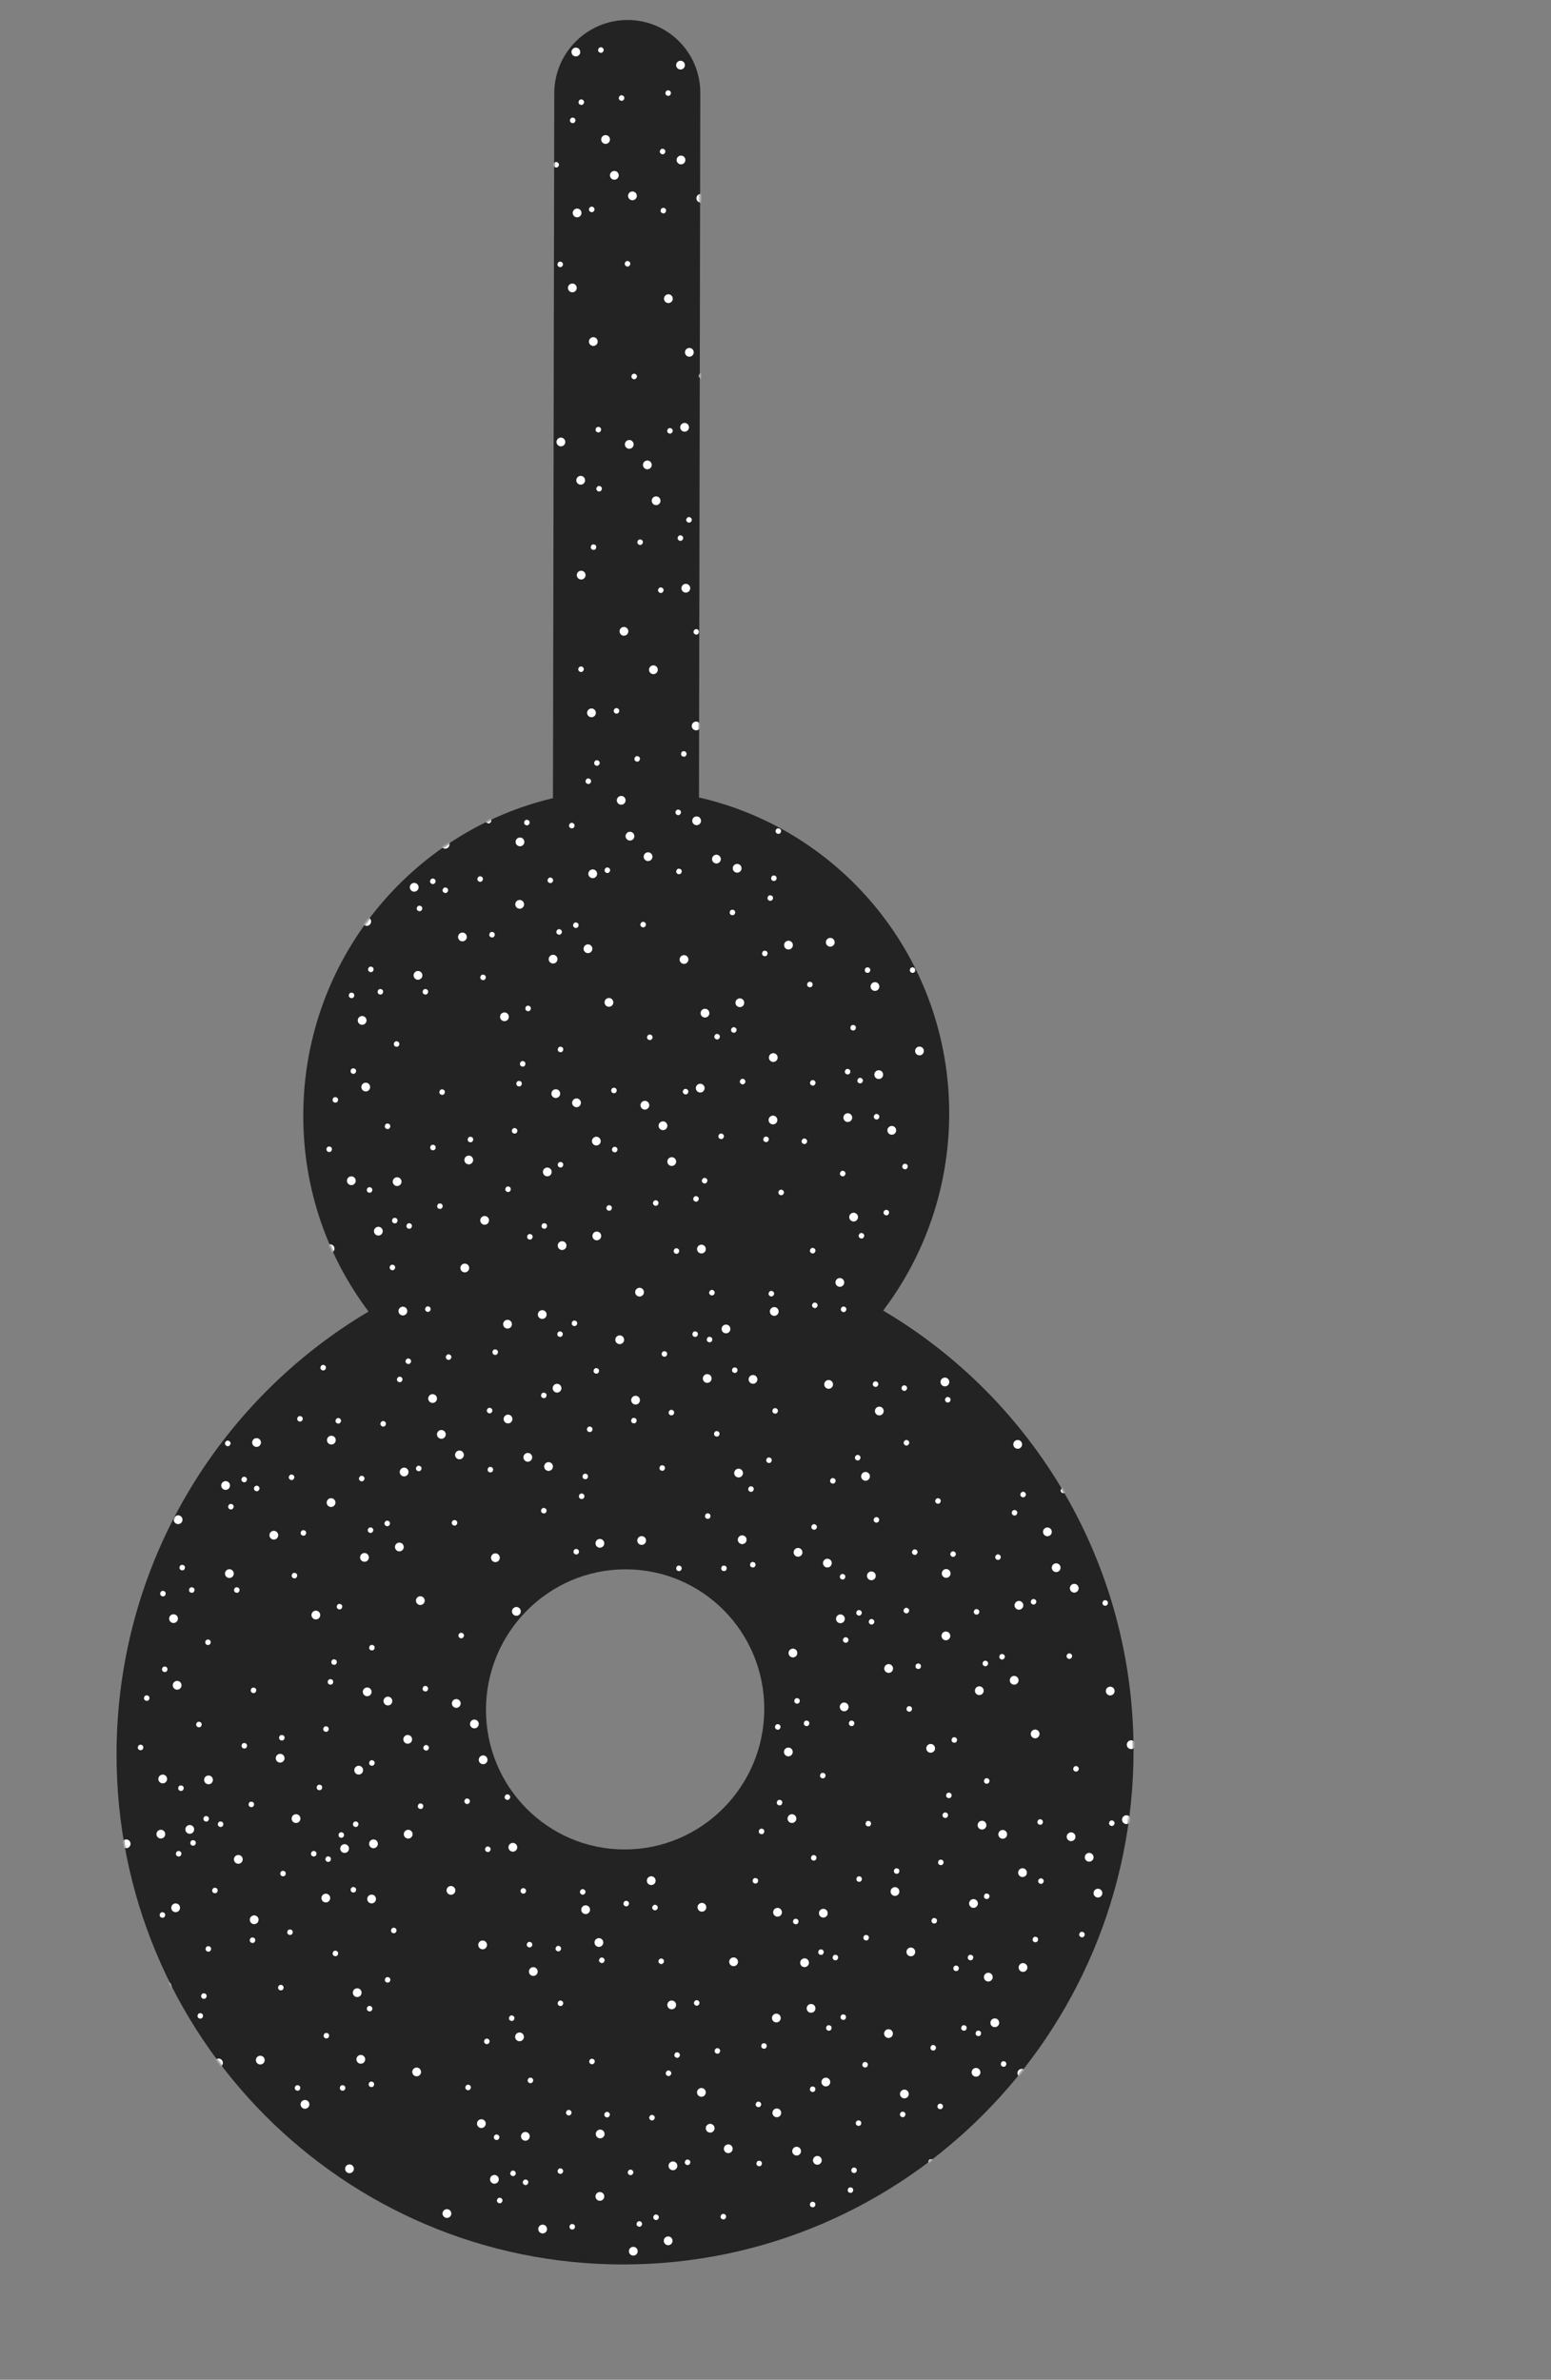 <svg width="861" height="1321" viewBox="0 0 861 1321" fill="none" xmlns="http://www.w3.org/2000/svg">
<rect x="0" y="0" width="861" height="1321" fill="#808080" stroke="none"/>
<path fill-rule="evenodd" clip-rule="evenodd" d="M307.689 51.705C307.731 29.321 325.91 11.141 348.295 11.099C370.679 11.057 388.791 29.169 388.75 51.553L388.021 442.676C467.722 460.84 527.086 532.544 526.926 618.346C526.85 659.332 513.204 697.151 490.275 727.49C573.62 776.697 629.456 867.882 629.261 972.338C628.969 1129.25 502.35 1256.69 346.45 1256.98C190.55 1257.27 64.405 1130.31 64.697 973.396C64.892 868.941 121.068 777.546 204.597 728.026C181.781 697.773 168.276 660.004 168.352 619.019C168.512 533.559 227.669 461.863 306.96 443.05L307.689 51.705ZM346.879 1026.62C389.541 1026.54 424.19 991.665 424.27 948.726C424.35 905.787 389.831 871.043 347.169 871.123C304.507 871.203 269.858 906.077 269.778 949.016C269.698 991.955 304.217 1026.7 346.879 1026.62Z" fill="#232323"/>
<mask id="mask0_55_22959" style="mask-type:alpha" maskUnits="userSpaceOnUse" x="64" y="11" width="566" height="1246">
<path fill-rule="evenodd" clip-rule="evenodd" d="M348.295 11.099C325.91 11.141 307.731 29.321 307.689 51.705L306.96 443.05C227.669 461.863 168.512 533.559 168.352 619.019C168.276 660.004 181.781 697.773 204.597 728.026C121.068 777.546 64.892 868.941 64.697 973.396C64.405 1130.31 190.55 1257.27 346.45 1256.98C502.35 1256.69 628.969 1129.25 629.261 972.338C629.456 867.882 573.62 776.697 490.275 727.49C513.204 697.151 526.85 659.332 526.926 618.346C527.086 532.544 467.722 460.84 388.021 442.676L388.75 51.553C388.791 29.169 370.679 11.057 348.295 11.099Z" fill="#232323"/>
</mask>
<g mask="url(#mask0_55_22959)">
<circle cx="372.899" cy="644.786" r="2.435" transform="rotate(-60 372.899 644.786)" fill="white"/>
<circle cx="344.849" cy="444.254" r="2.435" transform="rotate(120 344.849 444.254)" fill="white"/>
<circle cx="308.538" cy="607.059" r="2.435" transform="rotate(105 308.538 607.059)" fill="white"/>
<circle cx="409.211" cy="481.982" r="2.435" transform="rotate(-75 409.211 481.982)" fill="white"/>
<circle cx="429.098" cy="621.707" r="2.435" transform="rotate(-60 429.098 621.707)" fill="white"/>
<circle cx="288.651" cy="467.333" r="2.435" transform="rotate(120 288.651 467.333)" fill="white"/>
<circle cx="260.227" cy="643.896" r="2.435" transform="rotate(105 260.227 643.896)" fill="white"/>
<circle cx="457.522" cy="445.145" r="2.435" transform="rotate(-75 457.522 445.145)" fill="white"/>
<circle cx="495.052" cy="627.448" r="2.435" transform="rotate(-60 495.052 627.448)" fill="white"/>
<circle cx="222.698" cy="461.593" r="2.435" transform="rotate(120 222.698 461.593)" fill="white"/>
<circle cx="195.036" cy="655.422" r="2.435" transform="rotate(105 195.036 655.422)" fill="white"/>
<circle cx="522.712" cy="433.619" r="2.435" transform="rotate(-75 522.712 433.619)" fill="white"/>
<circle cx="357.991" cy="613.498" r="2.435" transform="rotate(-60 357.991 613.498)" fill="white"/>
<circle cx="359.757" cy="475.542" r="2.435" transform="rotate(120 359.757 475.542)" fill="white"/>
<circle cx="331.036" cy="633.422" r="2.435" transform="rotate(105 331.036 633.422)" fill="white"/>
<circle cx="386.713" cy="455.619" r="2.435" transform="rotate(-75 386.713 455.619)" fill="white"/>
<circle cx="429.267" cy="587.045" r="2.435" transform="rotate(-60 429.267 587.045)" fill="white"/>
<circle cx="288.482" cy="501.996" r="2.435" transform="rotate(120 288.482 501.996)" fill="white"/>
<circle cx="269.036" cy="677.421" r="2.435" transform="rotate(105 269.036 677.421)" fill="white"/>
<circle cx="448.713" cy="411.619" r="2.435" transform="rotate(-75 448.713 411.619)" fill="white"/>
<circle cx="487.809" cy="596.519" r="2.435" transform="rotate(-60 487.809 596.519)" fill="white"/>
<circle cx="229.94" cy="492.521" r="2.435" transform="rotate(120 229.94 492.521)" fill="white"/>
<circle cx="256.713" cy="520.104" r="2.435" transform="rotate(120 256.713 520.104)" fill="white"/>
<circle cx="460.907" cy="523.053" r="2.435" transform="rotate(120 460.907 523.053)" fill="white"/>
<circle cx="210.036" cy="683.421" r="2.435" transform="rotate(105 210.036 683.421)" fill="white"/>
<circle cx="507.713" cy="405.619" r="2.435" transform="rotate(-75 507.713 405.619)" fill="white"/>
<circle cx="466.22" cy="711.862" r="2.435" transform="rotate(-60 466.22 711.862)" fill="white"/>
<circle cx="251.528" cy="377.178" r="2.435" transform="rotate(120 251.528 377.178)" fill="white"/>
<circle cx="201.035" cy="566.421" r="2.435" transform="rotate(105 201.035 566.421)" fill="white"/>
<circle cx="516.713" cy="522.619" r="2.435" transform="rotate(-75 516.713 522.619)" fill="white"/>
<circle cx="494.353" cy="726.647" r="2.435" transform="rotate(-60 494.353 726.647)" fill="white"/>
<circle cx="223.396" cy="362.394" r="2.435" transform="rotate(120 223.396 362.394)" fill="white"/>
<circle cx="170.036" cy="559.421" r="2.435" transform="rotate(105 170.036 559.421)" fill="white"/>
<circle cx="547.713" cy="529.619" r="2.435" transform="rotate(-75 547.713 529.619)" fill="white"/>
<circle cx="203.579" cy="511.511" r="2.435" transform="rotate(-75 203.579 511.511)" fill="white"/>
<circle cx="429.806" cy="727.987" r="2.435" transform="rotate(-60 429.806 727.987)" fill="white"/>
<circle cx="287.943" cy="361.054" r="2.435" transform="rotate(120 287.943 361.054)" fill="white"/>
<circle cx="232.036" cy="541.421" r="2.435" transform="rotate(105 232.036 541.421)" fill="white"/>
<circle cx="485.713" cy="547.619" r="2.435" transform="rotate(-75 485.713 547.619)" fill="white"/>
<circle cx="510.434" cy="583.38" r="2.435" transform="rotate(-75 510.434 583.38)" fill="white"/>
<circle cx="355.033" cy="717.269" r="2.435" transform="rotate(-60 355.033 717.269)" fill="white"/>
<circle cx="362.716" cy="371.772" r="2.435" transform="rotate(120 362.716 371.772)" fill="white"/>
<circle cx="307.036" cy="532.421" r="2.435" transform="rotate(105 307.036 532.421)" fill="white"/>
<circle cx="410.713" cy="556.619" r="2.435" transform="rotate(-75 410.713 556.619)" fill="white"/>
<circle cx="473.865" cy="675.605" r="2.435" transform="rotate(-60 473.865 675.605)" fill="white"/>
<circle cx="243.883" cy="413.435" r="2.435" transform="rotate(120 243.883 413.435)" fill="white"/>
<circle cx="203.036" cy="603.421" r="2.435" transform="rotate(105 203.036 603.421)" fill="white"/>
<circle cx="514.713" cy="485.619" r="2.435" transform="rotate(-75 514.713 485.619)" fill="white"/>
<circle cx="331.301" cy="686.063" r="2.435" transform="rotate(-60 331.301 686.063)" fill="white"/>
<circle cx="386.448" cy="402.977" r="2.435" transform="rotate(120 386.448 402.977)" fill="white"/>
<circle cx="338.036" cy="556.421" r="2.435" transform="rotate(105 338.036 556.421)" fill="white"/>
<circle cx="379.713" cy="532.619" r="2.435" transform="rotate(-75 379.713 532.619)" fill="white"/>
<circle cx="470.628" cy="620.382" r="2.435" transform="rotate(-60 470.628 620.382)" fill="white"/>
<circle cx="247.121" cy="468.658" r="2.435" transform="rotate(120 247.121 468.658)" fill="white"/>
<circle cx="220.456" cy="655.925" r="2.435" transform="rotate(105 220.456 655.925)" fill="white"/>
<circle cx="497.293" cy="433.115" r="2.435" transform="rotate(-75 497.293 433.115)" fill="white"/>
<circle cx="389.395" cy="693.347" r="2.435" transform="rotate(-60 389.395 693.347)" fill="white"/>
<circle cx="328.354" cy="395.693" r="2.435" transform="rotate(120 328.354 395.693)" fill="white"/>
<circle cx="280.036" cy="564.421" r="2.435" transform="rotate(105 280.036 564.421)" fill="white"/>
<circle cx="437.713" cy="524.619" r="2.435" transform="rotate(-75 437.713 524.619)" fill="white"/>
<circle cx="388.71" cy="604.012" r="2.435" transform="rotate(-60 388.71 604.012)" fill="white"/>
<circle cx="329.039" cy="485.029" r="2.435" transform="rotate(120 329.039 485.029)" fill="white"/>
<circle cx="303.82" cy="650.536" r="2.435" transform="rotate(105 303.82 650.536)" fill="white"/>
<circle cx="413.929" cy="438.505" r="2.435" transform="rotate(-75 413.929 438.505)" fill="white"/>
<circle cx="391.355" cy="562.393" r="2.435" transform="rotate(-60 391.355 562.393)" fill="white"/>
<circle cx="326.394" cy="526.648" r="2.435" transform="rotate(120 326.394 526.648)" fill="white"/>
<circle cx="312.036" cy="691.421" r="2.435" transform="rotate(105 312.036 691.421)" fill="white"/>
<circle cx="405.713" cy="397.619" r="2.435" transform="rotate(-75 405.713 397.619)" fill="white"/>
<circle cx="320.045" cy="612.162" r="2.435" transform="rotate(-60 320.045 612.162)" fill="white"/>
<circle cx="397.704" cy="476.879" r="2.435" transform="rotate(120 397.704 476.879)" fill="white"/>
<circle cx="368.036" cy="624.892" r="2.435" transform="rotate(105 368.036 624.892)" fill="white"/>
<circle cx="349.713" cy="464.149" r="2.435" transform="rotate(-75 349.713 464.149)" fill="white"/>
<circle cx="400.331" cy="630.753" r="1.522" transform="rotate(-60 400.331 630.753)" fill="white"/>
<circle cx="317.418" cy="458.288" r="1.522" transform="rotate(120 317.418 458.288)" fill="white"/>
<circle cx="285.673" cy="627.714" r="1.522" transform="rotate(105 285.673 627.714)" fill="white"/>
<circle cx="432.076" cy="461.326" r="1.522" transform="rotate(-75 432.076 461.326)" fill="white"/>
<circle cx="451.198" cy="601.081" r="1.522" transform="rotate(-60 451.198 601.081)" fill="white"/>
<circle cx="266.551" cy="487.96" r="1.522" transform="rotate(120 266.551 487.96)" fill="white"/>
<circle cx="244.219" cy="669.54" r="1.522" transform="rotate(105 244.219 669.54)" fill="white"/>
<circle cx="473.53" cy="419.501" r="1.522" transform="rotate(-75 473.53 419.501)" fill="white"/>
<circle cx="477.479" cy="599.841" r="1.522" transform="rotate(-60 477.479 599.841)" fill="white"/>
<circle cx="240.269" cy="489.2" r="1.522" transform="rotate(120 240.269 489.2)" fill="white"/>
<circle cx="219.154" cy="677.54" r="1.522" transform="rotate(105 219.154 677.54)" fill="white"/>
<circle cx="498.595" cy="411.501" r="1.522" transform="rotate(-75 498.595 411.501)" fill="white"/>
<circle cx="470.529" cy="594.873" r="1.522" transform="rotate(-60 470.529 594.873)" fill="white"/>
<circle cx="247.22" cy="494.168" r="1.522" transform="rotate(120 247.22 494.168)" fill="white"/>
<circle cx="232.878" cy="504.277" r="1.522" transform="rotate(120 232.878 504.277)" fill="white"/>
<circle cx="227.154" cy="680.54" r="1.522" transform="rotate(105 227.154 680.54)" fill="white"/>
<circle cx="490.595" cy="408.501" r="1.522" transform="rotate(-75 490.595 408.501)" fill="white"/>
<circle cx="486.602" cy="619.885" r="1.522" transform="rotate(-60 486.602 619.885)" fill="white"/>
<circle cx="231.146" cy="469.156" r="1.522" transform="rotate(120 231.146 469.156)" fill="white"/>
<circle cx="205.154" cy="660.54" r="1.522" transform="rotate(105 205.154 660.54)" fill="white"/>
<circle cx="512.595" cy="428.501" r="1.522" transform="rotate(-75 512.595 428.501)" fill="white"/>
<circle cx="446.523" cy="633.525" r="1.522" transform="rotate(-60 446.523 633.525)" fill="white"/>
<circle cx="271.226" cy="455.515" r="1.522" transform="rotate(120 271.226 455.515)" fill="white"/>
<circle cx="240.336" cy="636.991" r="1.522" transform="rotate(105 240.336 636.991)" fill="white"/>
<circle cx="477.412" cy="452.049" r="1.522" transform="rotate(-75 477.412 452.049)" fill="white"/>
<circle cx="467.81" cy="651.437" r="1.522" transform="rotate(-60 467.81 651.437)" fill="white"/>
<circle cx="249.939" cy="437.603" r="1.522" transform="rotate(120 249.939 437.603)" fill="white"/>
<circle cx="215.14" cy="625.199" r="1.522" transform="rotate(105 215.14 625.199)" fill="white"/>
<circle cx="502.609" cy="463.841" r="1.522" transform="rotate(-75 502.609 463.841)" fill="white"/>
<circle cx="502.406" cy="647.514" r="1.522" transform="rotate(-60 502.406 647.514)" fill="white"/>
<circle cx="215.343" cy="441.526" r="1.522" transform="rotate(120 215.343 441.526)" fill="white"/>
<circle cx="182.738" cy="637.942" r="1.522" transform="rotate(105 182.738 637.942)" fill="white"/>
<circle cx="535.011" cy="451.098" r="1.522" transform="rotate(-75 535.011 451.098)" fill="white"/>
<circle cx="407.365" cy="571.736" r="1.522" transform="rotate(-60 407.365 571.736)" fill="white"/>
<circle cx="310.384" cy="517.305" r="1.522" transform="rotate(120 310.384 517.305)" fill="white"/>
<circle cx="294.153" cy="686.539" r="1.522" transform="rotate(105 294.153 686.539)" fill="white"/>
<circle cx="423.595" cy="402.501" r="1.522" transform="rotate(-75 423.595 402.501)" fill="white"/>
<circle cx="398.085" cy="575.461" r="1.522" transform="rotate(-60 398.085 575.461)" fill="white"/>
<circle cx="319.664" cy="513.579" r="1.522" transform="rotate(120 319.664 513.579)" fill="white"/>
<circle cx="302.154" cy="680.539" r="1.522" transform="rotate(105 302.154 680.539)" fill="white"/>
<circle cx="415.595" cy="408.501" r="1.522" transform="rotate(-75 415.595 408.501)" fill="white"/>
<circle cx="425.264" cy="632.437" r="1.522" transform="rotate(-60 425.264 632.437)" fill="white"/>
<circle cx="292.485" cy="456.603" r="1.522" transform="rotate(120 292.485 456.603)" fill="white"/>
<circle cx="261.154" cy="632.539" r="1.522" transform="rotate(105 261.154 632.539)" fill="white"/>
<circle cx="456.595" cy="456.501" r="1.522" transform="rotate(-75 456.595 456.501)" fill="white"/>
<circle cx="380.591" cy="605.973" r="1.522" transform="rotate(-60 380.591 605.973)" fill="white"/>
<circle cx="337.158" cy="483.067" r="1.522" transform="rotate(120 337.158 483.067)" fill="white"/>
<circle cx="311.154" cy="646.54" r="1.522" transform="rotate(105 311.154 646.54)" fill="white"/>
<circle cx="406.595" cy="442.501" r="1.522" transform="rotate(-75 406.595 442.501)" fill="white"/>
<circle cx="375.509" cy="694.438" r="1.522" transform="rotate(-60 375.509 694.438)" fill="white"/>
<circle cx="342.239" cy="394.603" r="1.522" transform="rotate(120 342.239 394.603)" fill="white"/>
<circle cx="293.166" cy="559.774" r="1.522" transform="rotate(105 293.166 559.774)" fill="white"/>
<circle cx="424.583" cy="529.266" r="1.522" transform="rotate(-75 424.583 529.266)" fill="white"/>
<circle cx="492.014" cy="673.099" r="1.522" transform="rotate(-60 492.014 673.099)" fill="white"/>
<circle cx="225.735" cy="415.942" r="1.522" transform="rotate(120 225.735 415.942)" fill="white"/>
<circle cx="186.153" cy="610.539" r="1.522" transform="rotate(105 186.153 610.539)" fill="white"/>
<circle cx="531.595" cy="478.501" r="1.522" transform="rotate(-75 531.595 478.501)" fill="white"/>
<circle cx="412.244" cy="600.379" r="1.522" transform="rotate(-60 412.244 600.379)" fill="white"/>
<circle cx="305.505" cy="488.662" r="1.522" transform="rotate(120 305.505 488.662)" fill="white"/>
<circle cx="282.028" cy="660.136" r="1.522" transform="rotate(105 282.028 660.136)" fill="white"/>
<circle cx="435.721" cy="428.904" r="1.522" transform="rotate(-75 435.721 428.904)" fill="white"/>
<circle cx="341.257" cy="638.114" r="1.522" transform="rotate(-60 341.257 638.114)" fill="white"/>
<circle cx="376.492" cy="450.926" r="1.522" transform="rotate(120 376.492 450.926)" fill="white"/>
<circle cx="340.828" cy="605.313" r="1.522" transform="rotate(105 340.828 605.313)" fill="white"/>
<circle cx="376.92" cy="483.727" r="1.522" transform="rotate(-75 376.92 483.727)" fill="white"/>
<circle cx="364.027" cy="667.793" r="1.522" transform="rotate(-60 364.027 667.793)" fill="white"/>
<circle cx="353.722" cy="421.248" r="1.522" transform="rotate(120 353.722 421.248)" fill="white"/>
<circle cx="311.154" cy="582.54" r="1.522" transform="rotate(105 311.154 582.54)" fill="white"/>
<circle cx="406.595" cy="506.501" r="1.522" transform="rotate(-75 406.595 506.501)" fill="white"/>
<circle cx="451.149" cy="694.243" r="1.522" transform="rotate(-60 451.149 694.243)" fill="white"/>
<circle cx="266.599" cy="394.798" r="1.522" transform="rotate(120 266.599 394.798)" fill="white"/>
<circle cx="220.154" cy="579.54" r="1.522" transform="rotate(105 220.154 579.54)" fill="white"/>
<circle cx="497.595" cy="509.501" r="1.522" transform="rotate(-75 497.595 509.501)" fill="white"/>
<circle cx="452.337" cy="724.584" r="1.522" transform="rotate(-60 452.337 724.584)" fill="white"/>
<circle cx="265.412" cy="364.456" r="1.522" transform="rotate(120 265.412 364.456)" fill="white"/>
<circle cx="211.154" cy="550.539" r="1.522" transform="rotate(105 211.154 550.539)" fill="white"/>
<circle cx="506.595" cy="538.501" r="1.522" transform="rotate(-75 506.595 538.501)" fill="white"/>
<circle cx="273.136" cy="518.851" r="1.522" transform="rotate(-75 273.136 518.851)" fill="white"/>
<circle cx="473.601" cy="570.495" r="1.522" transform="rotate(-75 473.601 570.495)" fill="white"/>
<circle cx="468.309" cy="726.793" r="1.522" transform="rotate(-60 468.309 726.793)" fill="white"/>
<circle cx="249.44" cy="362.247" r="1.522" transform="rotate(120 249.44 362.247)" fill="white"/>
<circle cx="195.154" cy="552.54" r="1.522" transform="rotate(105 195.154 552.54)" fill="white"/>
<circle cx="522.595" cy="536.501" r="1.522" transform="rotate(-75 522.595 536.501)" fill="white"/>
<circle cx="205.864" cy="538.095" r="1.522" transform="rotate(-75 205.864 538.095)" fill="white"/>
<circle cx="395.209" cy="717.559" r="1.522" transform="rotate(-60 395.209 717.559)" fill="white"/>
<circle cx="322.54" cy="371.482" r="1.522" transform="rotate(120 322.54 371.482)" fill="white"/>
<circle cx="268.154" cy="542.539" r="1.522" transform="rotate(105 268.154 542.539)" fill="white"/>
<circle cx="449.595" cy="546.501" r="1.522" transform="rotate(-75 449.595 546.501)" fill="white"/>
<circle cx="428.189" cy="718.113" r="1.522" transform="rotate(-60 428.189 718.113)" fill="white"/>
<circle cx="289.56" cy="370.927" r="1.522" transform="rotate(120 289.56 370.927)" fill="white"/>
<circle cx="236.154" cy="550.54" r="1.522" transform="rotate(105 236.154 550.54)" fill="white"/>
<circle cx="481.595" cy="538.501" r="1.522" transform="rotate(-75 481.595 538.501)" fill="white"/>
<circle cx="478.213" cy="685.965" r="1.522" transform="rotate(-60 478.213 685.965)" fill="white"/>
<circle cx="239.535" cy="403.075" r="1.522" transform="rotate(120 239.535 403.075)" fill="white"/>
<circle cx="196.154" cy="594.54" r="1.522" transform="rotate(105 196.154 594.54)" fill="white"/>
<circle cx="521.595" cy="494.501" r="1.522" transform="rotate(-75 521.595 494.501)" fill="white"/>
<circle cx="391.161" cy="655.393" r="1.522" transform="rotate(-60 391.161 655.393)" fill="white"/>
<circle cx="326.588" cy="433.648" r="1.522" transform="rotate(120 326.588 433.648)" fill="white"/>
<circle cx="288.154" cy="601.539" r="1.522" transform="rotate(105 288.154 601.539)" fill="white"/>
<circle cx="429.595" cy="487.501" r="1.522" transform="rotate(-75 429.595 487.501)" fill="white"/>
<circle cx="360.722" cy="575.803" r="1.522" transform="rotate(-60 360.722 575.803)" fill="white"/>
<circle cx="357.026" cy="513.238" r="1.522" transform="rotate(120 357.026 513.238)" fill="white"/>
<circle cx="338.154" cy="670.54" r="1.522" transform="rotate(105 338.154 670.54)" fill="white"/>
<circle cx="379.595" cy="418.501" r="1.522" transform="rotate(-75 379.595 418.501)" fill="white"/>
<circle cx="433.637" cy="661.93" r="1.522" transform="rotate(-60 433.637 661.93)" fill="white"/>
<circle cx="284.112" cy="427.11" r="1.522" transform="rotate(120 284.112 427.11)" fill="white"/>
<circle cx="245.432" cy="606.219" r="1.522" transform="rotate(105 245.432 606.219)" fill="white"/>
<circle cx="472.317" cy="482.822" r="1.522" transform="rotate(-75 472.317 482.822)" fill="white"/>
<circle cx="386.381" cy="665.5" r="1.522" transform="rotate(-60 386.381 665.5)" fill="white"/>
<circle cx="331.368" cy="423.54" r="1.522" transform="rotate(120 331.368 423.54)" fill="white"/>
<circle cx="290.154" cy="590.54" r="1.522" transform="rotate(105 290.154 590.54)" fill="white"/>
<circle cx="427.595" cy="498.501" r="1.522" transform="rotate(-75 427.595 498.501)" fill="white"/>
<circle cx="268.199" cy="976.859" r="2.435" transform="rotate(-60 268.199 976.859)" fill="white"/>
<circle cx="240.149" cy="776.328" r="2.435" transform="rotate(120 240.149 776.328)" fill="white"/>
<circle cx="203.837" cy="939.132" r="2.435" transform="rotate(105 203.837 939.132)" fill="white"/>
<circle cx="304.511" cy="814.055" r="2.435" transform="rotate(-75 304.511 814.055)" fill="white"/>
<circle cx="183.95" cy="799.406" r="2.435" transform="rotate(120 183.95 799.406)" fill="white"/>
<circle cx="155.527" cy="975.969" r="2.435" transform="rotate(105 155.527 975.969)" fill="white"/>
<circle cx="352.822" cy="777.218" r="2.435" transform="rotate(-75 352.822 777.218)" fill="white"/>
<circle cx="117.997" cy="793.666" r="2.435" transform="rotate(120 117.997 793.666)" fill="white"/>
<circle cx="90.335" cy="987.495" r="2.435" transform="rotate(105 90.335 987.495)" fill="white"/>
<circle cx="418.012" cy="765.692" r="2.435" transform="rotate(-75 418.012 765.692)" fill="white"/>
<circle cx="253.291" cy="945.572" r="2.435" transform="rotate(-60 253.291 945.572)" fill="white"/>
<circle cx="255.057" cy="807.615" r="2.435" transform="rotate(120 255.057 807.615)" fill="white"/>
<circle cx="226.335" cy="965.495" r="2.435" transform="rotate(105 226.335 965.495)" fill="white"/>
<circle cx="282.013" cy="787.692" r="2.435" transform="rotate(-75 282.013 787.692)" fill="white"/>
<circle cx="183.782" cy="834.069" r="2.435" transform="rotate(120 183.782 834.069)" fill="white"/>
<circle cx="164.335" cy="1009.49" r="2.435" transform="rotate(105 164.335 1009.49)" fill="white"/>
<circle cx="344.013" cy="743.692" r="2.435" transform="rotate(-75 344.013 743.692)" fill="white"/>
<circle cx="125.24" cy="824.594" r="2.435" transform="rotate(120 125.24 824.594)" fill="white"/>
<circle cx="152.013" cy="852.177" r="2.435" transform="rotate(120 152.013 852.177)" fill="white"/>
<circle cx="356.207" cy="855.127" r="2.435" transform="rotate(120 356.207 855.127)" fill="white"/>
<circle cx="105.335" cy="1015.49" r="2.435" transform="rotate(105 105.335 1015.49)" fill="white"/>
<circle cx="403.013" cy="737.692" r="2.435" transform="rotate(-75 403.013 737.692)" fill="white"/>
<circle cx="361.52" cy="1043.94" r="2.435" transform="rotate(-60 361.52 1043.94)" fill="white"/>
<circle cx="146.827" cy="709.252" r="2.435" transform="rotate(120 146.827 709.252)" fill="white"/>
<circle cx="96.335" cy="898.495" r="2.435" transform="rotate(105 96.335 898.495)" fill="white"/>
<circle cx="412.013" cy="854.692" r="2.435" transform="rotate(-75 412.013 854.692)" fill="white"/>
<circle cx="389.653" cy="1058.72" r="2.435" transform="rotate(-60 389.653 1058.72)" fill="white"/>
<circle cx="118.696" cy="694.467" r="2.435" transform="rotate(120 118.696 694.467)" fill="white"/>
<circle cx="65.335" cy="891.495" r="2.435" transform="rotate(105 65.335 891.495)" fill="white"/>
<circle cx="443.013" cy="861.692" r="2.435" transform="rotate(-75 443.013 861.692)" fill="white"/>
<circle cx="98.878" cy="843.585" r="2.435" transform="rotate(-75 98.878 843.585)" fill="white"/>
<circle cx="325.106" cy="1060.06" r="2.435" transform="rotate(-60 325.106 1060.06)" fill="white"/>
<circle cx="183.242" cy="693.127" r="2.435" transform="rotate(120 183.242 693.127)" fill="white"/>
<circle cx="127.335" cy="873.495" r="2.435" transform="rotate(105 127.335 873.495)" fill="white"/>
<circle cx="250.333" cy="1049.34" r="2.435" transform="rotate(-60 250.333 1049.34)" fill="white"/>
<circle cx="258.016" cy="703.845" r="2.435" transform="rotate(120 258.016 703.845)" fill="white"/>
<circle cx="202.335" cy="864.495" r="2.435" transform="rotate(105 202.335 864.495)" fill="white"/>
<circle cx="139.183" cy="745.508" r="2.435" transform="rotate(120 139.183 745.508)" fill="white"/>
<circle cx="98.335" cy="935.495" r="2.435" transform="rotate(105 98.335 935.495)" fill="white"/>
<circle cx="410.013" cy="817.692" r="2.435" transform="rotate(-75 410.013 817.692)" fill="white"/>
<circle cx="226.6" cy="1018.14" r="2.435" transform="rotate(-60 226.6 1018.14)" fill="white"/>
<circle cx="281.747" cy="735.05" r="2.435" transform="rotate(120 281.747 735.05)" fill="white"/>
<circle cx="233.335" cy="888.495" r="2.435" transform="rotate(105 233.335 888.495)" fill="white"/>
<circle cx="275.013" cy="864.692" r="2.435" transform="rotate(-75 275.013 864.692)" fill="white"/>
<circle cx="142.421" cy="800.732" r="2.435" transform="rotate(120 142.421 800.732)" fill="white"/>
<circle cx="115.755" cy="987.998" r="2.435" transform="rotate(105 115.755 987.998)" fill="white"/>
<circle cx="392.593" cy="765.189" r="2.435" transform="rotate(-75 392.593 765.189)" fill="white"/>
<circle cx="284.695" cy="1025.42" r="2.435" transform="rotate(-60 284.695 1025.42)" fill="white"/>
<circle cx="223.654" cy="727.767" r="2.435" transform="rotate(120 223.654 727.767)" fill="white"/>
<circle cx="175.335" cy="896.495" r="2.435" transform="rotate(105 175.335 896.495)" fill="white"/>
<circle cx="333.013" cy="856.692" r="2.435" transform="rotate(-75 333.013 856.692)" fill="white"/>
<circle cx="224.339" cy="817.102" r="2.435" transform="rotate(120 224.339 817.102)" fill="white"/>
<circle cx="199.12" cy="982.609" r="2.435" transform="rotate(105 199.12 982.609)" fill="white"/>
<circle cx="309.229" cy="770.578" r="2.435" transform="rotate(-75 309.229 770.578)" fill="white"/>
<circle cx="286.655" cy="894.466" r="2.435" transform="rotate(-60 286.655 894.466)" fill="white"/>
<circle cx="221.694" cy="858.721" r="2.435" transform="rotate(120 221.694 858.721)" fill="white"/>
<circle cx="207.335" cy="1023.49" r="2.435" transform="rotate(105 207.335 1023.49)" fill="white"/>
<circle cx="301.013" cy="729.692" r="2.435" transform="rotate(-75 301.013 729.692)" fill="white"/>
<circle cx="215.344" cy="944.235" r="2.435" transform="rotate(-60 215.344 944.235)" fill="white"/>
<circle cx="293.004" cy="808.952" r="2.435" transform="rotate(120 293.004 808.952)" fill="white"/>
<circle cx="263.335" cy="956.965" r="2.435" transform="rotate(105 263.335 956.965)" fill="white"/>
<circle cx="245.013" cy="796.222" r="2.435" transform="rotate(-75 245.013 796.222)" fill="white"/>
<circle cx="212.718" cy="790.361" r="1.522" transform="rotate(120 212.718 790.361)" fill="white"/>
<circle cx="180.973" cy="959.787" r="1.522" transform="rotate(105 180.973 959.787)" fill="white"/>
<circle cx="327.375" cy="793.4" r="1.522" transform="rotate(-75 327.375 793.4)" fill="white"/>
<circle cx="161.851" cy="820.033" r="1.522" transform="rotate(120 161.851 820.033)" fill="white"/>
<circle cx="139.519" cy="1001.61" r="1.522" transform="rotate(105 139.519 1001.61)" fill="white"/>
<circle cx="368.83" cy="751.574" r="1.522" transform="rotate(-75 368.83 751.574)" fill="white"/>
<circle cx="135.569" cy="821.273" r="1.522" transform="rotate(120 135.569 821.273)" fill="white"/>
<circle cx="114.454" cy="1009.61" r="1.522" transform="rotate(105 114.454 1009.61)" fill="white"/>
<circle cx="393.895" cy="743.574" r="1.522" transform="rotate(-75 393.895 743.574)" fill="white"/>
<circle cx="142.52" cy="826.241" r="1.522" transform="rotate(120 142.52 826.241)" fill="white"/>
<circle cx="128.178" cy="836.35" r="1.522" transform="rotate(120 128.178 836.35)" fill="white"/>
<circle cx="122.454" cy="1012.61" r="1.522" transform="rotate(105 122.454 1012.61)" fill="white"/>
<circle cx="385.895" cy="740.574" r="1.522" transform="rotate(-75 385.895 740.574)" fill="white"/>
<circle cx="126.446" cy="801.229" r="1.522" transform="rotate(120 126.446 801.229)" fill="white"/>
<circle cx="100.454" cy="992.613" r="1.522" transform="rotate(105 100.454 992.613)" fill="white"/>
<circle cx="407.895" cy="760.574" r="1.522" transform="rotate(-75 407.895 760.574)" fill="white"/>
<circle cx="166.526" cy="787.589" r="1.522" transform="rotate(120 166.526 787.589)" fill="white"/>
<circle cx="135.636" cy="969.064" r="1.522" transform="rotate(105 135.636 969.064)" fill="white"/>
<circle cx="372.711" cy="784.123" r="1.522" transform="rotate(-75 372.711 784.123)" fill="white"/>
<circle cx="145.239" cy="769.677" r="1.522" transform="rotate(120 145.239 769.677)" fill="white"/>
<circle cx="110.44" cy="957.272" r="1.522" transform="rotate(105 110.44 957.272)" fill="white"/>
<circle cx="397.909" cy="795.915" r="1.522" transform="rotate(-75 397.909 795.915)" fill="white"/>
<circle cx="110.643" cy="773.599" r="1.522" transform="rotate(120 110.643 773.599)" fill="white"/>
<circle cx="78.038" cy="970.015" r="1.522" transform="rotate(105 78.038 970.015)" fill="white"/>
<circle cx="430.311" cy="783.172" r="1.522" transform="rotate(-75 430.311 783.172)" fill="white"/>
<circle cx="205.684" cy="849.378" r="1.522" transform="rotate(120 205.684 849.378)" fill="white"/>
<circle cx="189.453" cy="1018.61" r="1.522" transform="rotate(105 189.453 1018.61)" fill="white"/>
<circle cx="318.895" cy="734.574" r="1.522" transform="rotate(-75 318.895 734.574)" fill="white"/>
<circle cx="214.964" cy="845.653" r="1.522" transform="rotate(120 214.964 845.653)" fill="white"/>
<circle cx="197.454" cy="1012.61" r="1.522" transform="rotate(105 197.454 1012.61)" fill="white"/>
<circle cx="310.895" cy="740.574" r="1.522" transform="rotate(-75 310.895 740.574)" fill="white"/>
<circle cx="187.785" cy="788.677" r="1.522" transform="rotate(120 187.785 788.677)" fill="white"/>
<circle cx="156.454" cy="964.613" r="1.522" transform="rotate(105 156.454 964.613)" fill="white"/>
<circle cx="351.895" cy="788.574" r="1.522" transform="rotate(-75 351.895 788.574)" fill="white"/>
<circle cx="232.457" cy="815.141" r="1.522" transform="rotate(120 232.457 815.141)" fill="white"/>
<circle cx="206.454" cy="978.613" r="1.522" transform="rotate(105 206.454 978.613)" fill="white"/>
<circle cx="301.895" cy="774.574" r="1.522" transform="rotate(-75 301.895 774.574)" fill="white"/>
<circle cx="270.809" cy="1026.51" r="1.522" transform="rotate(-60 270.809 1026.51)" fill="white"/>
<circle cx="237.538" cy="726.676" r="1.522" transform="rotate(120 237.538 726.676)" fill="white"/>
<circle cx="188.465" cy="891.847" r="1.522" transform="rotate(105 188.465 891.847)" fill="white"/>
<circle cx="319.883" cy="861.34" r="1.522" transform="rotate(-75 319.883 861.34)" fill="white"/>
<circle cx="121.035" cy="748.015" r="1.522" transform="rotate(120 121.035 748.015)" fill="white"/>
<circle cx="81.453" cy="942.613" r="1.522" transform="rotate(105 81.453 942.613)" fill="white"/>
<circle cx="426.895" cy="810.574" r="1.522" transform="rotate(-75 426.895 810.574)" fill="white"/>
<circle cx="200.805" cy="820.735" r="1.522" transform="rotate(120 200.805 820.735)" fill="white"/>
<circle cx="177.328" cy="992.209" r="1.522" transform="rotate(105 177.328 992.209)" fill="white"/>
<circle cx="331.021" cy="760.978" r="1.522" transform="rotate(-75 331.021 760.978)" fill="white"/>
<circle cx="236.557" cy="970.188" r="1.522" transform="rotate(-60 236.557 970.188)" fill="white"/>
<circle cx="271.791" cy="782.999" r="1.522" transform="rotate(120 271.791 782.999)" fill="white"/>
<circle cx="236.128" cy="937.387" r="1.522" transform="rotate(105 236.128 937.387)" fill="white"/>
<circle cx="272.22" cy="815.8" r="1.522" transform="rotate(-75 272.22 815.8)" fill="white"/>
<circle cx="259.327" cy="999.866" r="1.522" transform="rotate(-60 259.327 999.866)" fill="white"/>
<circle cx="249.022" cy="753.321" r="1.522" transform="rotate(120 249.022 753.321)" fill="white"/>
<circle cx="206.454" cy="914.613" r="1.522" transform="rotate(105 206.454 914.613)" fill="white"/>
<circle cx="301.895" cy="838.574" r="1.522" transform="rotate(-75 301.895 838.574)" fill="white"/>
<circle cx="161.899" cy="726.871" r="1.522" transform="rotate(120 161.899 726.871)" fill="white"/>
<circle cx="115.454" cy="911.613" r="1.522" transform="rotate(105 115.454 911.613)" fill="white"/>
<circle cx="392.895" cy="841.574" r="1.522" transform="rotate(-75 392.895 841.574)" fill="white"/>
<circle cx="347.636" cy="1056.66" r="1.522" transform="rotate(-60 347.636 1056.66)" fill="white"/>
<circle cx="160.711" cy="696.53" r="1.522" transform="rotate(120 160.711 696.53)" fill="white"/>
<circle cx="106.454" cy="882.613" r="1.522" transform="rotate(105 106.454 882.613)" fill="white"/>
<circle cx="401.895" cy="870.574" r="1.522" transform="rotate(-75 401.895 870.574)" fill="white"/>
<circle cx="168.436" cy="850.924" r="1.522" transform="rotate(-75 168.436 850.924)" fill="white"/>
<circle cx="363.609" cy="1058.87" r="1.522" transform="rotate(-60 363.609 1058.87)" fill="white"/>
<circle cx="144.74" cy="694.321" r="1.522" transform="rotate(120 144.74 694.321)" fill="white"/>
<circle cx="90.454" cy="884.613" r="1.522" transform="rotate(105 90.454 884.613)" fill="white"/>
<circle cx="417.895" cy="868.574" r="1.522" transform="rotate(-75 417.895 868.574)" fill="white"/>
<circle cx="101.164" cy="870.169" r="1.522" transform="rotate(-75 101.164 870.169)" fill="white"/>
<circle cx="290.508" cy="1049.63" r="1.522" transform="rotate(-60 290.508 1049.63)" fill="white"/>
<circle cx="217.84" cy="703.555" r="1.522" transform="rotate(120 217.84 703.555)" fill="white"/>
<circle cx="163.454" cy="874.613" r="1.522" transform="rotate(105 163.454 874.613)" fill="white"/>
<circle cx="323.489" cy="1050.19" r="1.522" transform="rotate(-60 323.489 1050.19)" fill="white"/>
<circle cx="184.86" cy="703" r="1.522" transform="rotate(120 184.86 703)" fill="white"/>
<circle cx="131.454" cy="882.613" r="1.522" transform="rotate(105 131.454 882.613)" fill="white"/>
<circle cx="376.895" cy="870.574" r="1.522" transform="rotate(-75 376.895 870.574)" fill="white"/>
<circle cx="134.834" cy="735.148" r="1.522" transform="rotate(120 134.834 735.148)" fill="white"/>
<circle cx="91.454" cy="926.613" r="1.522" transform="rotate(105 91.454 926.613)" fill="white"/>
<circle cx="416.895" cy="826.574" r="1.522" transform="rotate(-75 416.895 826.574)" fill="white"/>
<circle cx="221.888" cy="765.721" r="1.522" transform="rotate(120 221.888 765.721)" fill="white"/>
<circle cx="183.454" cy="933.613" r="1.522" transform="rotate(105 183.454 933.613)" fill="white"/>
<circle cx="324.895" cy="819.574" r="1.522" transform="rotate(-75 324.895 819.574)" fill="white"/>
<circle cx="256.022" cy="907.876" r="1.522" transform="rotate(-60 256.022 907.876)" fill="white"/>
<circle cx="252.326" cy="845.311" r="1.522" transform="rotate(120 252.326 845.311)" fill="white"/>
<circle cx="233.454" cy="1002.61" r="1.522" transform="rotate(105 233.454 1002.61)" fill="white"/>
<circle cx="274.895" cy="750.574" r="1.522" transform="rotate(-75 274.895 750.574)" fill="white"/>
<circle cx="179.412" cy="759.183" r="1.522" transform="rotate(120 179.412 759.183)" fill="white"/>
<circle cx="140.732" cy="938.292" r="1.522" transform="rotate(105 140.732 938.292)" fill="white"/>
<circle cx="367.617" cy="814.895" r="1.522" transform="rotate(-75 367.617 814.895)" fill="white"/>
<circle cx="281.681" cy="997.573" r="1.522" transform="rotate(-60 281.681 997.573)" fill="white"/>
<circle cx="226.667" cy="755.614" r="1.522" transform="rotate(120 226.667 755.614)" fill="white"/>
<circle cx="185.454" cy="922.613" r="1.522" transform="rotate(105 185.454 922.613)" fill="white"/>
<circle cx="322.895" cy="830.574" r="1.522" transform="rotate(-75 322.895 830.574)" fill="white"/>
<circle cx="609.497" cy="1050.86" r="2.435" transform="rotate(-60 609.497 1050.86)" fill="white"/>
<circle cx="581.447" cy="850.326" r="2.435" transform="rotate(120 581.447 850.326)" fill="white"/>
<circle cx="545.135" cy="1013.13" r="2.435" transform="rotate(105 545.135 1013.13)" fill="white"/>
<circle cx="525.248" cy="873.405" r="2.435" transform="rotate(120 525.248 873.405)" fill="white"/>
<circle cx="496.824" cy="1049.97" r="2.435" transform="rotate(105 496.824 1049.97)" fill="white"/>
<circle cx="459.295" cy="867.665" r="2.435" transform="rotate(120 459.295 867.665)" fill="white"/>
<circle cx="431.633" cy="1061.49" r="2.435" transform="rotate(105 431.633 1061.49)" fill="white"/>
<circle cx="594.589" cy="1019.57" r="2.435" transform="rotate(-60 594.589 1019.57)" fill="white"/>
<circle cx="596.355" cy="881.614" r="2.435" transform="rotate(120 596.355 881.614)" fill="white"/>
<circle cx="567.633" cy="1039.49" r="2.435" transform="rotate(105 567.633 1039.49)" fill="white"/>
<circle cx="623.31" cy="861.691" r="2.435" transform="rotate(-75 623.31 861.691)" fill="white"/>
<circle cx="525.079" cy="908.068" r="2.435" transform="rotate(120 525.079 908.068)" fill="white"/>
<circle cx="505.632" cy="1083.49" r="2.435" transform="rotate(105 505.632 1083.49)" fill="white"/>
<circle cx="466.536" cy="898.593" r="2.435" transform="rotate(120 466.536 898.593)" fill="white"/>
<circle cx="493.31" cy="926.176" r="2.435" transform="rotate(120 493.31 926.176)" fill="white"/>
<circle cx="446.633" cy="1089.49" r="2.435" transform="rotate(105 446.633 1089.49)" fill="white"/>
<circle cx="488.125" cy="783.251" r="2.435" transform="rotate(120 488.125 783.251)" fill="white"/>
<circle cx="437.632" cy="972.494" r="2.435" transform="rotate(105 437.632 972.494)" fill="white"/>
<circle cx="459.993" cy="768.465" r="2.435" transform="rotate(120 459.993 768.465)" fill="white"/>
<circle cx="440.176" cy="917.584" r="2.435" transform="rotate(-75 440.176 917.584)" fill="white"/>
<circle cx="524.539" cy="767.126" r="2.435" transform="rotate(120 524.539 767.126)" fill="white"/>
<circle cx="468.633" cy="947.494" r="2.435" transform="rotate(105 468.633 947.494)" fill="white"/>
<circle cx="591.631" cy="1123.34" r="2.435" transform="rotate(-60 591.631 1123.34)" fill="white"/>
<circle cx="599.314" cy="777.844" r="2.435" transform="rotate(120 599.314 777.844)" fill="white"/>
<circle cx="543.633" cy="938.494" r="2.435" transform="rotate(105 543.633 938.494)" fill="white"/>
<circle cx="480.481" cy="819.507" r="2.435" transform="rotate(120 480.481 819.507)" fill="white"/>
<circle cx="439.633" cy="1009.49" r="2.435" transform="rotate(105 439.633 1009.49)" fill="white"/>
<circle cx="567.898" cy="1092.14" r="2.435" transform="rotate(-60 567.898 1092.14)" fill="white"/>
<circle cx="623.045" cy="809.049" r="2.435" transform="rotate(120 623.045 809.049)" fill="white"/>
<circle cx="574.633" cy="962.494" r="2.435" transform="rotate(105 574.633 962.494)" fill="white"/>
<circle cx="616.311" cy="938.691" r="2.435" transform="rotate(-75 616.311 938.691)" fill="white"/>
<circle cx="483.718" cy="874.731" r="2.435" transform="rotate(120 483.718 874.731)" fill="white"/>
<circle cx="457.052" cy="1062" r="2.435" transform="rotate(105 457.052 1062)" fill="white"/>
<circle cx="625.993" cy="1099.42" r="2.435" transform="rotate(-60 625.993 1099.42)" fill="white"/>
<circle cx="564.951" cy="801.765" r="2.435" transform="rotate(120 564.951 801.765)" fill="white"/>
<circle cx="516.633" cy="970.494" r="2.435" transform="rotate(105 516.633 970.494)" fill="white"/>
<circle cx="625.306" cy="1010.08" r="2.435" transform="rotate(-60 625.306 1010.08)" fill="white"/>
<circle cx="565.637" cy="891.101" r="2.435" transform="rotate(120 565.637 891.101)" fill="white"/>
<circle cx="540.417" cy="1056.61" r="2.435" transform="rotate(105 540.417 1056.61)" fill="white"/>
<circle cx="627.953" cy="968.465" r="2.435" transform="rotate(-60 627.953 968.465)" fill="white"/>
<circle cx="562.99" cy="932.72" r="2.435" transform="rotate(120 562.99 932.72)" fill="white"/>
<circle cx="548.632" cy="1097.49" r="2.435" transform="rotate(105 548.632 1097.49)" fill="white"/>
<circle cx="556.641" cy="1018.23" r="2.435" transform="rotate(-60 556.641 1018.23)" fill="white"/>
<circle cx="604.633" cy="1030.96" r="2.435" transform="rotate(105 604.633 1030.96)" fill="white"/>
<circle cx="586.31" cy="870.221" r="2.435" transform="rotate(-75 586.31 870.221)" fill="white"/>
<circle cx="554.015" cy="864.36" r="1.522" transform="rotate(120 554.015 864.36)" fill="white"/>
<circle cx="522.271" cy="1033.79" r="1.522" transform="rotate(105 522.271 1033.79)" fill="white"/>
<circle cx="503.149" cy="894.032" r="1.522" transform="rotate(120 503.149 894.032)" fill="white"/>
<circle cx="480.816" cy="1075.61" r="1.522" transform="rotate(105 480.816 1075.61)" fill="white"/>
<circle cx="476.867" cy="895.272" r="1.522" transform="rotate(120 476.867 895.272)" fill="white"/>
<circle cx="455.751" cy="1083.61" r="1.522" transform="rotate(105 455.751 1083.61)" fill="white"/>
<circle cx="483.818" cy="900.24" r="1.522" transform="rotate(120 483.818 900.24)" fill="white"/>
<circle cx="469.476" cy="910.349" r="1.522" transform="rotate(120 469.476 910.349)" fill="white"/>
<circle cx="463.751" cy="1086.61" r="1.522" transform="rotate(105 463.751 1086.61)" fill="white"/>
<circle cx="467.744" cy="875.227" r="1.522" transform="rotate(120 467.744 875.227)" fill="white"/>
<circle cx="441.751" cy="1066.61" r="1.522" transform="rotate(105 441.751 1066.61)" fill="white"/>
<circle cx="507.823" cy="861.588" r="1.522" transform="rotate(120 507.823 861.588)" fill="white"/>
<circle cx="476.934" cy="1043.06" r="1.522" transform="rotate(105 476.934 1043.06)" fill="white"/>
<circle cx="486.537" cy="843.676" r="1.522" transform="rotate(120 486.537 843.676)" fill="white"/>
<circle cx="451.737" cy="1031.27" r="1.522" transform="rotate(105 451.737 1031.27)" fill="white"/>
<circle cx="451.94" cy="847.599" r="1.522" transform="rotate(120 451.94 847.599)" fill="white"/>
<circle cx="419.335" cy="1044.01" r="1.522" transform="rotate(105 419.335 1044.01)" fill="white"/>
<circle cx="546.982" cy="923.377" r="1.522" transform="rotate(120 546.982 923.377)" fill="white"/>
<circle cx="530.751" cy="1092.61" r="1.522" transform="rotate(105 530.751 1092.61)" fill="white"/>
<circle cx="556.262" cy="919.652" r="1.522" transform="rotate(120 556.262 919.652)" fill="white"/>
<circle cx="538.751" cy="1086.61" r="1.522" transform="rotate(105 538.751 1086.61)" fill="white"/>
<circle cx="529.082" cy="862.676" r="1.522" transform="rotate(120 529.082 862.676)" fill="white"/>
<circle cx="497.751" cy="1038.61" r="1.522" transform="rotate(105 497.751 1038.61)" fill="white"/>
<circle cx="617.188" cy="1012.05" r="1.522" transform="rotate(-60 617.188 1012.05)" fill="white"/>
<circle cx="573.755" cy="889.14" r="1.522" transform="rotate(120 573.755 889.14)" fill="white"/>
<circle cx="547.751" cy="1052.61" r="1.522" transform="rotate(105 547.751 1052.61)" fill="white"/>
<circle cx="612.107" cy="1100.51" r="1.522" transform="rotate(-60 612.107 1100.51)" fill="white"/>
<circle cx="578.836" cy="800.675" r="1.522" transform="rotate(120 578.836 800.675)" fill="white"/>
<circle cx="529.762" cy="965.846" r="1.522" transform="rotate(105 529.762 965.846)" fill="white"/>
<circle cx="462.332" cy="822.014" r="1.522" transform="rotate(120 462.332 822.014)" fill="white"/>
<circle cx="422.751" cy="1016.61" r="1.522" transform="rotate(105 422.751 1016.61)" fill="white"/>
<circle cx="542.103" cy="894.734" r="1.522" transform="rotate(120 542.103 894.734)" fill="white"/>
<circle cx="518.626" cy="1066.21" r="1.522" transform="rotate(105 518.626 1066.21)" fill="white"/>
<circle cx="577.854" cy="1044.19" r="1.522" transform="rotate(-60 577.854 1044.19)" fill="white"/>
<circle cx="613.089" cy="856.998" r="1.522" transform="rotate(120 613.089 856.998)" fill="white"/>
<circle cx="577.425" cy="1011.39" r="1.522" transform="rotate(105 577.425 1011.39)" fill="white"/>
<circle cx="613.518" cy="889.799" r="1.522" transform="rotate(-75 613.518 889.799)" fill="white"/>
<circle cx="600.624" cy="1073.86" r="1.522" transform="rotate(-60 600.624 1073.86)" fill="white"/>
<circle cx="590.32" cy="827.32" r="1.522" transform="rotate(120 590.32 827.32)" fill="white"/>
<circle cx="547.751" cy="988.612" r="1.522" transform="rotate(105 547.751 988.612)" fill="white"/>
<circle cx="503.197" cy="800.87" r="1.522" transform="rotate(120 503.197 800.87)" fill="white"/>
<circle cx="456.751" cy="985.612" r="1.522" transform="rotate(105 456.751 985.612)" fill="white"/>
<circle cx="502.009" cy="770.529" r="1.522" transform="rotate(120 502.009 770.529)" fill="white"/>
<circle cx="447.751" cy="956.612" r="1.522" transform="rotate(105 447.751 956.612)" fill="white"/>
<circle cx="509.734" cy="924.924" r="1.522" transform="rotate(-75 509.734 924.924)" fill="white"/>
<circle cx="486.037" cy="768.319" r="1.522" transform="rotate(120 486.037 768.319)" fill="white"/>
<circle cx="431.752" cy="958.612" r="1.522" transform="rotate(105 431.752 958.612)" fill="white"/>
<circle cx="442.46" cy="944.168" r="1.522" transform="rotate(-75 442.46 944.168)" fill="white"/>
<circle cx="559.137" cy="777.554" r="1.522" transform="rotate(120 559.137 777.554)" fill="white"/>
<circle cx="504.751" cy="948.612" r="1.522" transform="rotate(105 504.751 948.612)" fill="white"/>
<circle cx="526.158" cy="776.999" r="1.522" transform="rotate(120 526.158 776.999)" fill="white"/>
<circle cx="472.752" cy="956.612" r="1.522" transform="rotate(105 472.752 956.612)" fill="white"/>
<circle cx="476.132" cy="809.147" r="1.522" transform="rotate(120 476.132 809.147)" fill="white"/>
<circle cx="432.751" cy="1000.61" r="1.522" transform="rotate(105 432.751 1000.61)" fill="white"/>
<circle cx="627.757" cy="1061.46" r="1.522" transform="rotate(-60 627.757 1061.46)" fill="white"/>
<circle cx="563.186" cy="839.72" r="1.522" transform="rotate(120 563.186 839.72)" fill="white"/>
<circle cx="524.751" cy="1007.61" r="1.522" transform="rotate(105 524.751 1007.61)" fill="white"/>
<circle cx="597.32" cy="981.875" r="1.522" transform="rotate(-60 597.32 981.875)" fill="white"/>
<circle cx="593.623" cy="919.31" r="1.522" transform="rotate(120 593.623 919.31)" fill="white"/>
<circle cx="574.752" cy="1076.61" r="1.522" transform="rotate(105 574.752 1076.61)" fill="white"/>
<circle cx="616.192" cy="824.573" r="1.522" transform="rotate(-75 616.192 824.573)" fill="white"/>
<circle cx="520.708" cy="833.182" r="1.522" transform="rotate(120 520.708 833.182)" fill="white"/>
<circle cx="482.03" cy="1012.29" r="1.522" transform="rotate(105 482.03 1012.29)" fill="white"/>
<circle cx="622.979" cy="1071.57" r="1.522" transform="rotate(-60 622.979 1071.57)" fill="white"/>
<circle cx="567.964" cy="829.613" r="1.522" transform="rotate(120 567.964 829.613)" fill="white"/>
<circle cx="526.751" cy="996.612" r="1.522" transform="rotate(105 526.751 996.612)" fill="white"/>
<circle cx="389.372" cy="1161.47" r="2.435" transform="rotate(120 389.372 1161.47)" fill="white"/>
<circle cx="453.735" cy="1199.19" r="2.435" transform="rotate(-75 453.735 1199.19)" fill="white"/>
<circle cx="333.174" cy="1184.55" r="2.435" transform="rotate(120 333.174 1184.55)" fill="white"/>
<circle cx="502.045" cy="1162.36" r="2.435" transform="rotate(-75 502.045 1162.36)" fill="white"/>
<circle cx="267.221" cy="1178.81" r="2.435" transform="rotate(120 267.221 1178.81)" fill="white"/>
<circle cx="567.236" cy="1150.83" r="2.435" transform="rotate(-75 567.236 1150.83)" fill="white"/>
<circle cx="404.281" cy="1192.76" r="2.435" transform="rotate(120 404.281 1192.76)" fill="white"/>
<circle cx="431.237" cy="1172.83" r="2.435" transform="rotate(-75 431.237 1172.83)" fill="white"/>
<circle cx="333.005" cy="1219.21" r="2.435" transform="rotate(120 333.005 1219.21)" fill="white"/>
<circle cx="493.237" cy="1128.83" r="2.435" transform="rotate(-75 493.237 1128.83)" fill="white"/>
<circle cx="274.463" cy="1209.73" r="2.435" transform="rotate(120 274.463 1209.73)" fill="white"/>
<circle cx="301.237" cy="1237.32" r="2.435" transform="rotate(120 301.237 1237.32)" fill="white"/>
<circle cx="505.431" cy="1240.27" r="2.435" transform="rotate(120 505.431 1240.27)" fill="white"/>
<circle cx="552.237" cy="1122.83" r="2.435" transform="rotate(-75 552.237 1122.83)" fill="white"/>
<circle cx="296.051" cy="1094.39" r="2.435" transform="rotate(120 296.051 1094.39)" fill="white"/>
<circle cx="561.237" cy="1239.83" r="2.435" transform="rotate(-75 561.237 1239.83)" fill="white"/>
<circle cx="267.919" cy="1079.61" r="2.435" transform="rotate(120 267.919 1079.61)" fill="white"/>
<circle cx="592.237" cy="1246.83" r="2.435" transform="rotate(-75 592.237 1246.83)" fill="white"/>
<circle cx="248.102" cy="1228.72" r="2.435" transform="rotate(-75 248.102 1228.72)" fill="white"/>
<circle cx="332.466" cy="1078.27" r="2.435" transform="rotate(120 332.466 1078.27)" fill="white"/>
<circle cx="276.559" cy="1258.63" r="2.435" transform="rotate(105 276.559 1258.63)" fill="white"/>
<circle cx="407.24" cy="1088.98" r="2.435" transform="rotate(120 407.24 1088.98)" fill="white"/>
<circle cx="351.559" cy="1249.63" r="2.435" transform="rotate(105 351.559 1249.63)" fill="white"/>
<circle cx="288.406" cy="1130.65" r="2.435" transform="rotate(120 288.406 1130.65)" fill="white"/>
<circle cx="559.237" cy="1202.83" r="2.435" transform="rotate(-75 559.237 1202.83)" fill="white"/>
<circle cx="430.971" cy="1120.19" r="2.435" transform="rotate(120 430.971 1120.19)" fill="white"/>
<circle cx="424.237" cy="1249.83" r="2.435" transform="rotate(-75 424.237 1249.83)" fill="white"/>
<circle cx="291.645" cy="1185.87" r="2.435" transform="rotate(120 291.645 1185.87)" fill="white"/>
<circle cx="541.817" cy="1150.33" r="2.435" transform="rotate(-75 541.817 1150.33)" fill="white"/>
<circle cx="372.877" cy="1112.91" r="2.435" transform="rotate(120 372.877 1112.91)" fill="white"/>
<circle cx="482.237" cy="1241.83" r="2.435" transform="rotate(-75 482.237 1241.83)" fill="white"/>
<circle cx="373.563" cy="1202.24" r="2.435" transform="rotate(120 373.563 1202.24)" fill="white"/>
<circle cx="458.453" cy="1155.72" r="2.435" transform="rotate(-75 458.453 1155.72)" fill="white"/>
<circle cx="370.917" cy="1243.86" r="2.435" transform="rotate(120 370.917 1243.86)" fill="white"/>
<circle cx="450.237" cy="1114.83" r="2.435" transform="rotate(-75 450.237 1114.83)" fill="white"/>
<circle cx="442.228" cy="1194.09" r="2.435" transform="rotate(120 442.228 1194.09)" fill="white"/>
<circle cx="394.237" cy="1181.36" r="2.435" transform="rotate(-75 394.237 1181.36)" fill="white"/>
<circle cx="361.942" cy="1175.5" r="1.522" transform="rotate(120 361.942 1175.5)" fill="white"/>
<circle cx="476.599" cy="1178.54" r="1.522" transform="rotate(-75 476.599 1178.54)" fill="white"/>
<circle cx="311.075" cy="1205.17" r="1.522" transform="rotate(120 311.075 1205.17)" fill="white"/>
<circle cx="518.053" cy="1136.71" r="1.522" transform="rotate(-75 518.053 1136.71)" fill="white"/>
<circle cx="284.792" cy="1206.41" r="1.522" transform="rotate(120 284.792 1206.41)" fill="white"/>
<circle cx="543.119" cy="1128.71" r="1.522" transform="rotate(-75 543.119 1128.71)" fill="white"/>
<circle cx="291.744" cy="1211.38" r="1.522" transform="rotate(120 291.744 1211.38)" fill="white"/>
<circle cx="277.402" cy="1221.49" r="1.522" transform="rotate(120 277.402 1221.49)" fill="white"/>
<circle cx="535.119" cy="1125.71" r="1.522" transform="rotate(-75 535.119 1125.71)" fill="white"/>
<circle cx="275.669" cy="1186.37" r="1.522" transform="rotate(120 275.669 1186.37)" fill="white"/>
<circle cx="557.119" cy="1145.71" r="1.522" transform="rotate(-75 557.119 1145.71)" fill="white"/>
<circle cx="315.749" cy="1172.73" r="1.522" transform="rotate(120 315.749 1172.73)" fill="white"/>
<circle cx="521.935" cy="1169.26" r="1.522" transform="rotate(-75 521.935 1169.26)" fill="white"/>
<circle cx="294.462" cy="1154.82" r="1.522" transform="rotate(120 294.462 1154.82)" fill="white"/>
<circle cx="547.132" cy="1181.05" r="1.522" transform="rotate(-75 547.132 1181.05)" fill="white"/>
<circle cx="259.867" cy="1158.74" r="1.522" transform="rotate(120 259.867 1158.74)" fill="white"/>
<circle cx="579.535" cy="1168.31" r="1.522" transform="rotate(-75 579.535 1168.31)" fill="white"/>
<circle cx="354.908" cy="1234.52" r="1.522" transform="rotate(120 354.908 1234.52)" fill="white"/>
<circle cx="468.119" cy="1119.71" r="1.522" transform="rotate(-75 468.119 1119.71)" fill="white"/>
<circle cx="364.188" cy="1230.79" r="1.522" transform="rotate(120 364.188 1230.79)" fill="white"/>
<circle cx="460.119" cy="1125.71" r="1.522" transform="rotate(-75 460.119 1125.71)" fill="white"/>
<circle cx="337.008" cy="1173.82" r="1.522" transform="rotate(120 337.008 1173.82)" fill="white"/>
<circle cx="501.119" cy="1173.71" r="1.522" transform="rotate(-75 501.119 1173.71)" fill="white"/>
<circle cx="381.681" cy="1200.28" r="1.522" transform="rotate(120 381.681 1200.28)" fill="white"/>
<circle cx="451.119" cy="1159.71" r="1.522" transform="rotate(-75 451.119 1159.71)" fill="white"/>
<circle cx="386.762" cy="1111.82" r="1.522" transform="rotate(120 386.762 1111.82)" fill="white"/>
<circle cx="469.107" cy="1246.48" r="1.522" transform="rotate(-75 469.107 1246.48)" fill="white"/>
<circle cx="270.258" cy="1133.15" r="1.522" transform="rotate(120 270.258 1133.15)" fill="white"/>
<circle cx="576.119" cy="1195.71" r="1.522" transform="rotate(-75 576.119 1195.71)" fill="white"/>
<circle cx="350.029" cy="1205.87" r="1.522" transform="rotate(120 350.029 1205.87)" fill="white"/>
<circle cx="480.245" cy="1146.12" r="1.522" transform="rotate(-75 480.245 1146.12)" fill="white"/>
<circle cx="421.015" cy="1168.14" r="1.522" transform="rotate(120 421.015 1168.14)" fill="white"/>
<circle cx="421.444" cy="1200.94" r="1.522" transform="rotate(-75 421.444 1200.94)" fill="white"/>
<circle cx="398.246" cy="1138.46" r="1.522" transform="rotate(120 398.246 1138.46)" fill="white"/>
<circle cx="451.119" cy="1223.71" r="1.522" transform="rotate(-75 451.119 1223.71)" fill="white"/>
<circle cx="311.122" cy="1112.01" r="1.522" transform="rotate(120 311.122 1112.01)" fill="white"/>
<circle cx="542.119" cy="1226.71" r="1.522" transform="rotate(-75 542.119 1226.71)" fill="white"/>
<circle cx="309.935" cy="1081.67" r="1.522" transform="rotate(120 309.935 1081.67)" fill="white"/>
<circle cx="551.119" cy="1255.71" r="1.522" transform="rotate(-75 551.119 1255.71)" fill="white"/>
<circle cx="317.66" cy="1236.06" r="1.522" transform="rotate(-75 317.66 1236.06)" fill="white"/>
<circle cx="293.963" cy="1079.46" r="1.522" transform="rotate(120 293.963 1079.46)" fill="white"/>
<circle cx="567.119" cy="1253.71" r="1.522" transform="rotate(-75 567.119 1253.71)" fill="white"/>
<circle cx="250.387" cy="1255.31" r="1.522" transform="rotate(-75 250.387 1255.31)" fill="white"/>
<circle cx="367.064" cy="1088.69" r="1.522" transform="rotate(120 367.064 1088.69)" fill="white"/>
<circle cx="334.083" cy="1088.14" r="1.522" transform="rotate(120 334.083 1088.14)" fill="white"/>
<circle cx="526.119" cy="1255.71" r="1.522" transform="rotate(-75 526.119 1255.71)" fill="white"/>
<circle cx="284.058" cy="1120.29" r="1.522" transform="rotate(120 284.058 1120.29)" fill="white"/>
<circle cx="566.119" cy="1211.71" r="1.522" transform="rotate(-75 566.119 1211.71)" fill="white"/>
<circle cx="371.112" cy="1150.86" r="1.522" transform="rotate(120 371.112 1150.86)" fill="white"/>
<circle cx="474.119" cy="1204.71" r="1.522" transform="rotate(-75 474.119 1204.71)" fill="white"/>
<circle cx="401.549" cy="1230.45" r="1.522" transform="rotate(120 401.549 1230.45)" fill="white"/>
<circle cx="424.119" cy="1135.71" r="1.522" transform="rotate(-75 424.119 1135.71)" fill="white"/>
<circle cx="328.635" cy="1144.32" r="1.522" transform="rotate(120 328.635 1144.32)" fill="white"/>
<circle cx="516.84" cy="1200.03" r="1.522" transform="rotate(-75 516.84 1200.03)" fill="white"/>
<circle cx="375.891" cy="1140.75" r="1.522" transform="rotate(120 375.891 1140.75)" fill="white"/>
<circle cx="472.119" cy="1215.71" r="1.522" transform="rotate(-75 472.119 1215.71)" fill="white"/>
<circle cx="92.794" cy="1102.48" r="2.435" transform="rotate(-75 92.794 1102.48)" fill="white"/>
<circle cx="112.681" cy="1242.21" r="2.435" transform="rotate(-60 112.681 1242.21)" fill="white"/>
<circle cx="141.105" cy="1065.64" r="2.435" transform="rotate(-75 141.105 1065.64)" fill="white"/>
<circle cx="178.635" cy="1247.95" r="2.435" transform="rotate(-60 178.635 1247.95)" fill="white"/>
<circle cx="206.295" cy="1054.12" r="2.435" transform="rotate(-75 206.295 1054.12)" fill="white"/>
<circle cx="70.296" cy="1076.12" r="2.435" transform="rotate(-75 70.296 1076.12)" fill="white"/>
<circle cx="112.85" cy="1207.54" r="2.435" transform="rotate(-60 112.85 1207.54)" fill="white"/>
<circle cx="132.296" cy="1032.12" r="2.435" transform="rotate(-75 132.296 1032.12)" fill="white"/>
<circle cx="171.392" cy="1217.02" r="2.435" transform="rotate(-60 171.392 1217.02)" fill="white"/>
<circle cx="144.49" cy="1143.55" r="2.435" transform="rotate(120 144.49 1143.55)" fill="white"/>
<circle cx="191.296" cy="1026.12" r="2.435" transform="rotate(-75 191.296 1026.12)" fill="white"/>
<circle cx="200.296" cy="1143.12" r="2.435" transform="rotate(-75 200.296 1143.12)" fill="white"/>
<circle cx="231.296" cy="1150.12" r="2.435" transform="rotate(-75 231.296 1150.12)" fill="white"/>
<circle cx="169.296" cy="1168.12" r="2.435" transform="rotate(-75 169.296 1168.12)" fill="white"/>
<circle cx="194.017" cy="1203.88" r="2.435" transform="rotate(-75 194.017 1203.88)" fill="white"/>
<circle cx="94.296" cy="1177.12" r="2.435" transform="rotate(-75 94.296 1177.12)" fill="white"/>
<circle cx="198.296" cy="1106.12" r="2.435" transform="rotate(-75 198.296 1106.12)" fill="white"/>
<circle cx="70.031" cy="1023.48" r="2.435" transform="rotate(120 70.031 1023.48)" fill="white"/>
<circle cx="63.296" cy="1153.12" r="2.435" transform="rotate(-75 63.296 1153.12)" fill="white"/>
<circle cx="154.211" cy="1240.88" r="2.435" transform="rotate(-60 154.211 1240.88)" fill="white"/>
<circle cx="180.876" cy="1053.61" r="2.435" transform="rotate(-75 180.876 1053.61)" fill="white"/>
<circle cx="121.296" cy="1145.12" r="2.435" transform="rotate(-75 121.296 1145.12)" fill="white"/>
<circle cx="72.293" cy="1224.51" r="2.435" transform="rotate(-60 72.293 1224.51)" fill="white"/>
<circle cx="97.512" cy="1059" r="2.435" transform="rotate(-75 97.512 1059)" fill="white"/>
<circle cx="74.938" cy="1182.89" r="2.435" transform="rotate(-60 74.938 1182.89)" fill="white"/>
<circle cx="89.296" cy="1018.12" r="2.435" transform="rotate(-75 89.296 1018.12)" fill="white"/>
<circle cx="81.287" cy="1097.38" r="2.435" transform="rotate(120 81.287 1097.38)" fill="white"/>
<circle cx="83.914" cy="1251.25" r="1.522" transform="rotate(-60 83.914 1251.25)" fill="white"/>
<circle cx="115.659" cy="1081.83" r="1.522" transform="rotate(-75 115.659 1081.83)" fill="white"/>
<circle cx="134.781" cy="1221.58" r="1.522" transform="rotate(-60 134.781 1221.58)" fill="white"/>
<circle cx="157.113" cy="1040" r="1.522" transform="rotate(-75 157.113 1040)" fill="white"/>
<circle cx="161.062" cy="1220.34" r="1.522" transform="rotate(-60 161.062 1220.34)" fill="white"/>
<circle cx="182.178" cy="1032" r="1.522" transform="rotate(-75 182.178 1032)" fill="white"/>
<circle cx="154.112" cy="1215.37" r="1.522" transform="rotate(-60 154.112 1215.37)" fill="white"/>
<circle cx="174.178" cy="1029" r="1.522" transform="rotate(-75 174.178 1029)" fill="white"/>
<circle cx="170.185" cy="1240.38" r="1.522" transform="rotate(-60 170.185 1240.38)" fill="white"/>
<circle cx="196.178" cy="1049" r="1.522" transform="rotate(-75 196.178 1049)" fill="white"/>
<circle cx="130.106" cy="1254.02" r="1.522" transform="rotate(-60 130.106 1254.02)" fill="white"/>
<circle cx="160.995" cy="1072.55" r="1.522" transform="rotate(-75 160.995 1072.55)" fill="white"/>
<circle cx="186.192" cy="1084.34" r="1.522" transform="rotate(-75 186.192 1084.34)" fill="white"/>
<circle cx="218.594" cy="1071.6" r="1.522" transform="rotate(-75 218.594 1071.6)" fill="white"/>
<circle cx="90.948" cy="1192.23" r="1.522" transform="rotate(-60 90.948 1192.23)" fill="white"/>
<circle cx="107.178" cy="1023" r="1.522" transform="rotate(-75 107.178 1023)" fill="white"/>
<circle cx="81.668" cy="1195.96" r="1.522" transform="rotate(-60 81.668 1195.96)" fill="white"/>
<circle cx="99.178" cy="1029" r="1.522" transform="rotate(-75 99.178 1029)" fill="white"/>
<circle cx="108.847" cy="1252.94" r="1.522" transform="rotate(-60 108.847 1252.94)" fill="white"/>
<circle cx="140.178" cy="1077" r="1.522" transform="rotate(-75 140.178 1077)" fill="white"/>
<circle cx="64.174" cy="1226.47" r="1.522" transform="rotate(-60 64.174 1226.47)" fill="white"/>
<circle cx="90.178" cy="1063" r="1.522" transform="rotate(-75 90.178 1063)" fill="white"/>
<circle cx="108.166" cy="1149.77" r="1.522" transform="rotate(-75 108.166 1149.77)" fill="white"/>
<circle cx="215.178" cy="1099" r="1.522" transform="rotate(-75 215.178 1099)" fill="white"/>
<circle cx="95.827" cy="1220.88" r="1.522" transform="rotate(-60 95.827 1220.88)" fill="white"/>
<circle cx="119.304" cy="1049.4" r="1.522" transform="rotate(-75 119.304 1049.4)" fill="white"/>
<circle cx="90.178" cy="1127" r="1.522" transform="rotate(-75 90.178 1127)" fill="white"/>
<circle cx="181.178" cy="1130" r="1.522" transform="rotate(-75 181.178 1130)" fill="white"/>
<circle cx="190.178" cy="1159" r="1.522" transform="rotate(-75 190.178 1159)" fill="white"/>
<circle cx="157.184" cy="1190.99" r="1.522" transform="rotate(-75 157.184 1190.99)" fill="white"/>
<circle cx="206.178" cy="1157" r="1.522" transform="rotate(-75 206.178 1157)" fill="white"/>
<circle cx="133.178" cy="1167" r="1.522" transform="rotate(-75 133.178 1167)" fill="white"/>
<circle cx="165.178" cy="1159" r="1.522" transform="rotate(-75 165.178 1159)" fill="white"/>
<circle cx="205.178" cy="1115" r="1.522" transform="rotate(-75 205.178 1115)" fill="white"/>
<circle cx="113.178" cy="1108" r="1.522" transform="rotate(-75 113.178 1108)" fill="white"/>
<circle cx="63.178" cy="1039" r="1.522" transform="rotate(-75 63.178 1039)" fill="white"/>
<circle cx="155.9" cy="1103.32" r="1.522" transform="rotate(-75 155.9 1103.32)" fill="white"/>
<circle cx="111.178" cy="1119" r="1.522" transform="rotate(-75 111.178 1119)" fill="white"/>
<circle cx="364.225" cy="277.964" r="2.435" transform="rotate(-60 364.225 277.964)" fill="white"/>
<circle cx="336.175" cy="77.433" r="2.435" transform="rotate(120 336.175 77.433)" fill="white"/>
<circle cx="299.864" cy="240.237" r="2.435" transform="rotate(105 299.864 240.237)" fill="white"/>
<circle cx="400.538" cy="115.16" r="2.435" transform="rotate(-75 400.538 115.16)" fill="white"/>
<circle cx="420.425" cy="254.886" r="2.435" transform="rotate(-60 420.425 254.886)" fill="white"/>
<circle cx="279.977" cy="100.511" r="2.435" transform="rotate(120 279.977 100.511)" fill="white"/>
<circle cx="251.553" cy="277.074" r="2.435" transform="rotate(105 251.553 277.074)" fill="white"/>
<circle cx="448.848" cy="78.323" r="2.435" transform="rotate(-75 448.848 78.323)" fill="white"/>
<circle cx="486.378" cy="260.626" r="2.435" transform="rotate(-60 486.378 260.626)" fill="white"/>
<circle cx="214.024" cy="94.771" r="2.435" transform="rotate(120 214.024 94.771)" fill="white"/>
<circle cx="186.362" cy="288.6" r="2.435" transform="rotate(105 186.362 288.6)" fill="white"/>
<circle cx="514.039" cy="66.797" r="2.435" transform="rotate(-75 514.039 66.797)" fill="white"/>
<circle cx="349.317" cy="246.677" r="2.435" transform="rotate(-60 349.317 246.677)" fill="white"/>
<circle cx="351.083" cy="108.72" r="2.435" transform="rotate(120 351.083 108.72)" fill="white"/>
<circle cx="322.362" cy="266.6" r="2.435" transform="rotate(105 322.362 266.6)" fill="white"/>
<circle cx="378.04" cy="88.797" r="2.435" transform="rotate(-75 378.04 88.797)" fill="white"/>
<circle cx="420.594" cy="220.223" r="2.435" transform="rotate(-60 420.594 220.223)" fill="white"/>
<circle cx="279.808" cy="135.174" r="2.435" transform="rotate(120 279.808 135.174)" fill="white"/>
<circle cx="260.362" cy="310.6" r="2.435" transform="rotate(105 260.362 310.6)" fill="white"/>
<circle cx="440.04" cy="44.797" r="2.435" transform="rotate(-75 440.04 44.797)" fill="white"/>
<circle cx="479.135" cy="229.698" r="2.435" transform="rotate(-60 479.135 229.698)" fill="white"/>
<circle cx="221.266" cy="125.699" r="2.435" transform="rotate(120 221.266 125.699)" fill="white"/>
<circle cx="248.039" cy="153.282" r="2.435" transform="rotate(120 248.039 153.282)" fill="white"/>
<circle cx="452.234" cy="156.232" r="2.435" transform="rotate(120 452.234 156.232)" fill="white"/>
<circle cx="201.362" cy="316.6" r="2.435" transform="rotate(105 201.362 316.6)" fill="white"/>
<circle cx="499.04" cy="38.797" r="2.435" transform="rotate(-75 499.04 38.797)" fill="white"/>
<circle cx="457.547" cy="345.04" r="2.435" transform="rotate(-60 457.547 345.04)" fill="white"/>
<circle cx="242.854" cy="10.357" r="2.435" transform="rotate(120 242.854 10.357)" fill="white"/>
<circle cx="192.361" cy="199.6" r="2.435" transform="rotate(105 192.361 199.6)" fill="white"/>
<circle cx="508.04" cy="155.797" r="2.435" transform="rotate(-75 508.04 155.797)" fill="white"/>
<circle cx="485.679" cy="359.825" r="2.435" transform="rotate(-60 485.679 359.825)" fill="white"/>
<circle cx="161.362" cy="192.6" r="2.435" transform="rotate(105 161.362 192.6)" fill="white"/>
<circle cx="539.04" cy="162.797" r="2.435" transform="rotate(-75 539.04 162.797)" fill="white"/>
<circle cx="194.905" cy="144.69" r="2.435" transform="rotate(-75 194.905 144.69)" fill="white"/>
<circle cx="421.133" cy="361.165" r="2.435" transform="rotate(-60 421.133 361.165)" fill="white"/>
<circle cx="223.362" cy="174.6" r="2.435" transform="rotate(105 223.362 174.6)" fill="white"/>
<circle cx="477.04" cy="180.797" r="2.435" transform="rotate(-75 477.04 180.797)" fill="white"/>
<circle cx="501.76" cy="216.559" r="2.435" transform="rotate(-75 501.76 216.559)" fill="white"/>
<circle cx="346.359" cy="350.447" r="2.435" transform="rotate(-60 346.359 350.447)" fill="white"/>
<circle cx="298.362" cy="165.6" r="2.435" transform="rotate(105 298.362 165.6)" fill="white"/>
<circle cx="402.04" cy="189.797" r="2.435" transform="rotate(-75 402.04 189.797)" fill="white"/>
<circle cx="465.191" cy="308.784" r="2.435" transform="rotate(-60 465.191 308.784)" fill="white"/>
<circle cx="235.209" cy="46.613" r="2.435" transform="rotate(120 235.209 46.613)" fill="white"/>
<circle cx="194.362" cy="236.6" r="2.435" transform="rotate(105 194.362 236.6)" fill="white"/>
<circle cx="506.04" cy="118.797" r="2.435" transform="rotate(-75 506.04 118.797)" fill="white"/>
<circle cx="322.627" cy="319.242" r="2.435" transform="rotate(-60 322.627 319.242)" fill="white"/>
<circle cx="377.774" cy="36.155" r="2.435" transform="rotate(120 377.774 36.155)" fill="white"/>
<circle cx="329.362" cy="189.6" r="2.435" transform="rotate(105 329.362 189.6)" fill="white"/>
<circle cx="371.04" cy="165.797" r="2.435" transform="rotate(-75 371.04 165.797)" fill="white"/>
<circle cx="461.954" cy="253.56" r="2.435" transform="rotate(-60 461.954 253.56)" fill="white"/>
<circle cx="238.448" cy="101.836" r="2.435" transform="rotate(120 238.448 101.836)" fill="white"/>
<circle cx="211.782" cy="289.103" r="2.435" transform="rotate(105 211.782 289.103)" fill="white"/>
<circle cx="488.62" cy="66.293" r="2.435" transform="rotate(-75 488.62 66.293)" fill="white"/>
<circle cx="380.721" cy="326.525" r="2.435" transform="rotate(-60 380.721 326.525)" fill="white"/>
<circle cx="319.68" cy="28.872" r="2.435" transform="rotate(120 319.68 28.872)" fill="white"/>
<circle cx="271.362" cy="197.6" r="2.435" transform="rotate(105 271.362 197.6)" fill="white"/>
<circle cx="429.04" cy="157.797" r="2.435" transform="rotate(-75 429.04 157.797)" fill="white"/>
<circle cx="380.036" cy="237.19" r="2.435" transform="rotate(-60 380.036 237.19)" fill="white"/>
<circle cx="320.365" cy="118.207" r="2.435" transform="rotate(120 320.365 118.207)" fill="white"/>
<circle cx="295.146" cy="283.714" r="2.435" transform="rotate(105 295.146 283.714)" fill="white"/>
<circle cx="405.255" cy="71.683" r="2.435" transform="rotate(-75 405.255 71.683)" fill="white"/>
<circle cx="382.681" cy="195.571" r="2.435" transform="rotate(-60 382.681 195.571)" fill="white"/>
<circle cx="317.72" cy="159.826" r="2.435" transform="rotate(120 317.72 159.826)" fill="white"/>
<circle cx="303.362" cy="324.6" r="2.435" transform="rotate(105 303.362 324.6)" fill="white"/>
<circle cx="397.04" cy="30.797" r="2.435" transform="rotate(-75 397.04 30.797)" fill="white"/>
<circle cx="311.371" cy="245.34" r="2.435" transform="rotate(-60 311.371 245.34)" fill="white"/>
<circle cx="389.031" cy="110.057" r="2.435" transform="rotate(120 389.031 110.057)" fill="white"/>
<circle cx="359.362" cy="258.07" r="2.435" transform="rotate(105 359.362 258.07)" fill="white"/>
<circle cx="341.04" cy="97.327" r="2.435" transform="rotate(-75 341.04 97.327)" fill="white"/>
<circle cx="391.657" cy="263.931" r="1.522" transform="rotate(-60 391.657 263.931)" fill="white"/>
<circle cx="308.745" cy="91.466" r="1.522" transform="rotate(120 308.745 91.466)" fill="white"/>
<circle cx="277" cy="260.892" r="1.522" transform="rotate(105 277 260.892)" fill="white"/>
<circle cx="423.402" cy="94.505" r="1.522" transform="rotate(-75 423.402 94.505)" fill="white"/>
<circle cx="442.524" cy="234.259" r="1.522" transform="rotate(-60 442.524 234.259)" fill="white"/>
<circle cx="257.877" cy="121.138" r="1.522" transform="rotate(120 257.877 121.138)" fill="white"/>
<circle cx="235.545" cy="302.718" r="1.522" transform="rotate(105 235.545 302.718)" fill="white"/>
<circle cx="464.856" cy="52.679" r="1.522" transform="rotate(-75 464.856 52.679)" fill="white"/>
<circle cx="468.805" cy="233.019" r="1.522" transform="rotate(-60 468.805 233.019)" fill="white"/>
<circle cx="231.595" cy="122.378" r="1.522" transform="rotate(120 231.595 122.378)" fill="white"/>
<circle cx="210.48" cy="310.718" r="1.522" transform="rotate(105 210.48 310.718)" fill="white"/>
<circle cx="489.921" cy="44.679" r="1.522" transform="rotate(-75 489.921 44.679)" fill="white"/>
<circle cx="461.855" cy="228.051" r="1.522" transform="rotate(-60 461.855 228.051)" fill="white"/>
<circle cx="238.546" cy="127.346" r="1.522" transform="rotate(120 238.546 127.346)" fill="white"/>
<circle cx="224.204" cy="137.455" r="1.522" transform="rotate(120 224.204 137.455)" fill="white"/>
<circle cx="218.48" cy="313.718" r="1.522" transform="rotate(105 218.48 313.718)" fill="white"/>
<circle cx="481.921" cy="41.679" r="1.522" transform="rotate(-75 481.921 41.679)" fill="white"/>
<circle cx="477.928" cy="253.063" r="1.522" transform="rotate(-60 477.928 253.063)" fill="white"/>
<circle cx="222.472" cy="102.334" r="1.522" transform="rotate(120 222.472 102.334)" fill="white"/>
<circle cx="196.48" cy="293.718" r="1.522" transform="rotate(105 196.48 293.718)" fill="white"/>
<circle cx="503.921" cy="61.679" r="1.522" transform="rotate(-75 503.921 61.679)" fill="white"/>
<circle cx="437.849" cy="266.703" r="1.522" transform="rotate(-60 437.849 266.703)" fill="white"/>
<circle cx="262.552" cy="88.694" r="1.522" transform="rotate(120 262.552 88.694)" fill="white"/>
<circle cx="231.663" cy="270.169" r="1.522" transform="rotate(105 231.663 270.169)" fill="white"/>
<circle cx="468.738" cy="85.228" r="1.522" transform="rotate(-75 468.738 85.228)" fill="white"/>
<circle cx="459.136" cy="284.615" r="1.522" transform="rotate(-60 459.136 284.615)" fill="white"/>
<circle cx="241.265" cy="70.782" r="1.522" transform="rotate(120 241.265 70.782)" fill="white"/>
<circle cx="206.466" cy="258.377" r="1.522" transform="rotate(105 206.466 258.377)" fill="white"/>
<circle cx="493.935" cy="97.02" r="1.522" transform="rotate(-75 493.935 97.02)" fill="white"/>
<circle cx="493.732" cy="280.693" r="1.522" transform="rotate(-60 493.732 280.693)" fill="white"/>
<circle cx="206.669" cy="74.704" r="1.522" transform="rotate(120 206.669 74.704)" fill="white"/>
<circle cx="174.064" cy="271.12" r="1.522" transform="rotate(105 174.064 271.12)" fill="white"/>
<circle cx="526.337" cy="84.276" r="1.522" transform="rotate(-75 526.337 84.276)" fill="white"/>
<circle cx="398.691" cy="204.914" r="1.522" transform="rotate(-60 398.691 204.914)" fill="white"/>
<circle cx="301.71" cy="150.483" r="1.522" transform="rotate(120 301.71 150.483)" fill="white"/>
<circle cx="285.479" cy="319.718" r="1.522" transform="rotate(105 285.479 319.718)" fill="white"/>
<circle cx="414.921" cy="35.679" r="1.522" transform="rotate(-75 414.921 35.679)" fill="white"/>
<circle cx="389.411" cy="208.639" r="1.522" transform="rotate(-60 389.411 208.639)" fill="white"/>
<circle cx="310.991" cy="146.758" r="1.522" transform="rotate(120 310.991 146.758)" fill="white"/>
<circle cx="293.48" cy="313.718" r="1.522" transform="rotate(105 293.48 313.718)" fill="white"/>
<circle cx="406.921" cy="41.679" r="1.522" transform="rotate(-75 406.921 41.679)" fill="white"/>
<circle cx="416.59" cy="265.615" r="1.522" transform="rotate(-60 416.59 265.615)" fill="white"/>
<circle cx="283.811" cy="89.782" r="1.522" transform="rotate(120 283.811 89.782)" fill="white"/>
<circle cx="252.48" cy="265.718" r="1.522" transform="rotate(105 252.48 265.718)" fill="white"/>
<circle cx="447.921" cy="89.679" r="1.522" transform="rotate(-75 447.921 89.679)" fill="white"/>
<circle cx="371.918" cy="239.152" r="1.522" transform="rotate(-60 371.918 239.152)" fill="white"/>
<circle cx="328.484" cy="116.245" r="1.522" transform="rotate(120 328.484 116.245)" fill="white"/>
<circle cx="302.48" cy="279.718" r="1.522" transform="rotate(105 302.48 279.718)" fill="white"/>
<circle cx="397.921" cy="75.679" r="1.522" transform="rotate(-75 397.921 75.679)" fill="white"/>
<circle cx="366.836" cy="327.616" r="1.522" transform="rotate(-60 366.836 327.616)" fill="white"/>
<circle cx="333.565" cy="27.781" r="1.522" transform="rotate(120 333.565 27.781)" fill="white"/>
<circle cx="284.492" cy="192.952" r="1.522" transform="rotate(105 284.492 192.952)" fill="white"/>
<circle cx="415.91" cy="162.444" r="1.522" transform="rotate(-75 415.91 162.444)" fill="white"/>
<circle cx="483.34" cy="306.277" r="1.522" transform="rotate(-60 483.34 306.277)" fill="white"/>
<circle cx="217.061" cy="49.12" r="1.522" transform="rotate(120 217.061 49.12)" fill="white"/>
<circle cx="177.479" cy="243.718" r="1.522" transform="rotate(105 177.479 243.718)" fill="white"/>
<circle cx="522.921" cy="111.679" r="1.522" transform="rotate(-75 522.921 111.679)" fill="white"/>
<circle cx="403.57" cy="233.557" r="1.522" transform="rotate(-60 403.57 233.557)" fill="white"/>
<circle cx="296.831" cy="121.84" r="1.522" transform="rotate(120 296.831 121.84)" fill="white"/>
<circle cx="273.354" cy="293.314" r="1.522" transform="rotate(105 273.354 293.314)" fill="white"/>
<circle cx="427.047" cy="62.083" r="1.522" transform="rotate(-75 427.047 62.083)" fill="white"/>
<circle cx="332.584" cy="271.293" r="1.522" transform="rotate(-60 332.584 271.293)" fill="white"/>
<circle cx="367.818" cy="84.104" r="1.522" transform="rotate(120 367.818 84.104)" fill="white"/>
<circle cx="332.154" cy="238.492" r="1.522" transform="rotate(105 332.154 238.492)" fill="white"/>
<circle cx="368.247" cy="116.905" r="1.522" transform="rotate(-75 368.247 116.905)" fill="white"/>
<circle cx="355.353" cy="300.971" r="1.522" transform="rotate(-60 355.353 300.971)" fill="white"/>
<circle cx="345.048" cy="54.426" r="1.522" transform="rotate(120 345.048 54.426)" fill="white"/>
<circle cx="302.48" cy="215.718" r="1.522" transform="rotate(105 302.48 215.718)" fill="white"/>
<circle cx="397.921" cy="139.679" r="1.522" transform="rotate(-75 397.921 139.679)" fill="white"/>
<circle cx="442.475" cy="327.421" r="1.522" transform="rotate(-60 442.475 327.421)" fill="white"/>
<circle cx="257.925" cy="27.976" r="1.522" transform="rotate(120 257.925 27.976)" fill="white"/>
<circle cx="211.48" cy="212.718" r="1.522" transform="rotate(105 211.48 212.718)" fill="white"/>
<circle cx="488.921" cy="142.679" r="1.522" transform="rotate(-75 488.921 142.679)" fill="white"/>
<circle cx="443.663" cy="357.762" r="1.522" transform="rotate(-60 443.663 357.762)" fill="white"/>
<circle cx="202.48" cy="183.718" r="1.522" transform="rotate(105 202.48 183.718)" fill="white"/>
<circle cx="497.921" cy="171.679" r="1.522" transform="rotate(-75 497.921 171.679)" fill="white"/>
<circle cx="264.462" cy="152.029" r="1.522" transform="rotate(-75 264.462 152.029)" fill="white"/>
<circle cx="464.927" cy="203.673" r="1.522" transform="rotate(-75 464.927 203.673)" fill="white"/>
<circle cx="459.635" cy="359.971" r="1.522" transform="rotate(-60 459.635 359.971)" fill="white"/>
<circle cx="186.48" cy="185.718" r="1.522" transform="rotate(105 186.48 185.718)" fill="white"/>
<circle cx="513.921" cy="169.679" r="1.522" transform="rotate(-75 513.921 169.679)" fill="white"/>
<circle cx="197.19" cy="171.274" r="1.522" transform="rotate(-75 197.19 171.274)" fill="white"/>
<circle cx="386.535" cy="350.737" r="1.522" transform="rotate(-60 386.535 350.737)" fill="white"/>
<circle cx="259.48" cy="175.718" r="1.522" transform="rotate(105 259.48 175.718)" fill="white"/>
<circle cx="440.921" cy="179.679" r="1.522" transform="rotate(-75 440.921 179.679)" fill="white"/>
<circle cx="419.515" cy="351.292" r="1.522" transform="rotate(-60 419.515 351.292)" fill="white"/>
<circle cx="227.48" cy="183.718" r="1.522" transform="rotate(105 227.48 183.718)" fill="white"/>
<circle cx="472.921" cy="171.679" r="1.522" transform="rotate(-75 472.921 171.679)" fill="white"/>
<circle cx="469.54" cy="319.144" r="1.522" transform="rotate(-60 469.54 319.144)" fill="white"/>
<circle cx="230.861" cy="36.253" r="1.522" transform="rotate(120 230.861 36.253)" fill="white"/>
<circle cx="187.48" cy="227.718" r="1.522" transform="rotate(105 187.48 227.718)" fill="white"/>
<circle cx="512.921" cy="127.679" r="1.522" transform="rotate(-75 512.921 127.679)" fill="white"/>
<circle cx="382.487" cy="288.571" r="1.522" transform="rotate(-60 382.487 288.571)" fill="white"/>
<circle cx="317.914" cy="66.826" r="1.522" transform="rotate(120 317.914 66.826)" fill="white"/>
<circle cx="279.48" cy="234.718" r="1.522" transform="rotate(105 279.48 234.718)" fill="white"/>
<circle cx="420.921" cy="120.679" r="1.522" transform="rotate(-75 420.921 120.679)" fill="white"/>
<circle cx="352.048" cy="208.981" r="1.522" transform="rotate(-60 352.048 208.981)" fill="white"/>
<circle cx="348.352" cy="146.416" r="1.522" transform="rotate(120 348.352 146.416)" fill="white"/>
<circle cx="329.48" cy="303.718" r="1.522" transform="rotate(105 329.48 303.718)" fill="white"/>
<circle cx="370.921" cy="51.679" r="1.522" transform="rotate(-75 370.921 51.679)" fill="white"/>
<circle cx="424.963" cy="295.109" r="1.522" transform="rotate(-60 424.963 295.109)" fill="white"/>
<circle cx="275.438" cy="60.288" r="1.522" transform="rotate(120 275.438 60.288)" fill="white"/>
<circle cx="236.758" cy="239.397" r="1.522" transform="rotate(105 236.758 239.397)" fill="white"/>
<circle cx="463.643" cy="116" r="1.522" transform="rotate(-75 463.643 116)" fill="white"/>
<circle cx="377.708" cy="298.678" r="1.522" transform="rotate(-60 377.708 298.678)" fill="white"/>
<circle cx="322.694" cy="56.719" r="1.522" transform="rotate(120 322.694 56.719)" fill="white"/>
<circle cx="281.48" cy="223.718" r="1.522" transform="rotate(105 281.48 223.718)" fill="white"/>
<circle cx="418.921" cy="131.679" r="1.522" transform="rotate(-75 418.921 131.679)" fill="white"/>
</g>
</svg>

